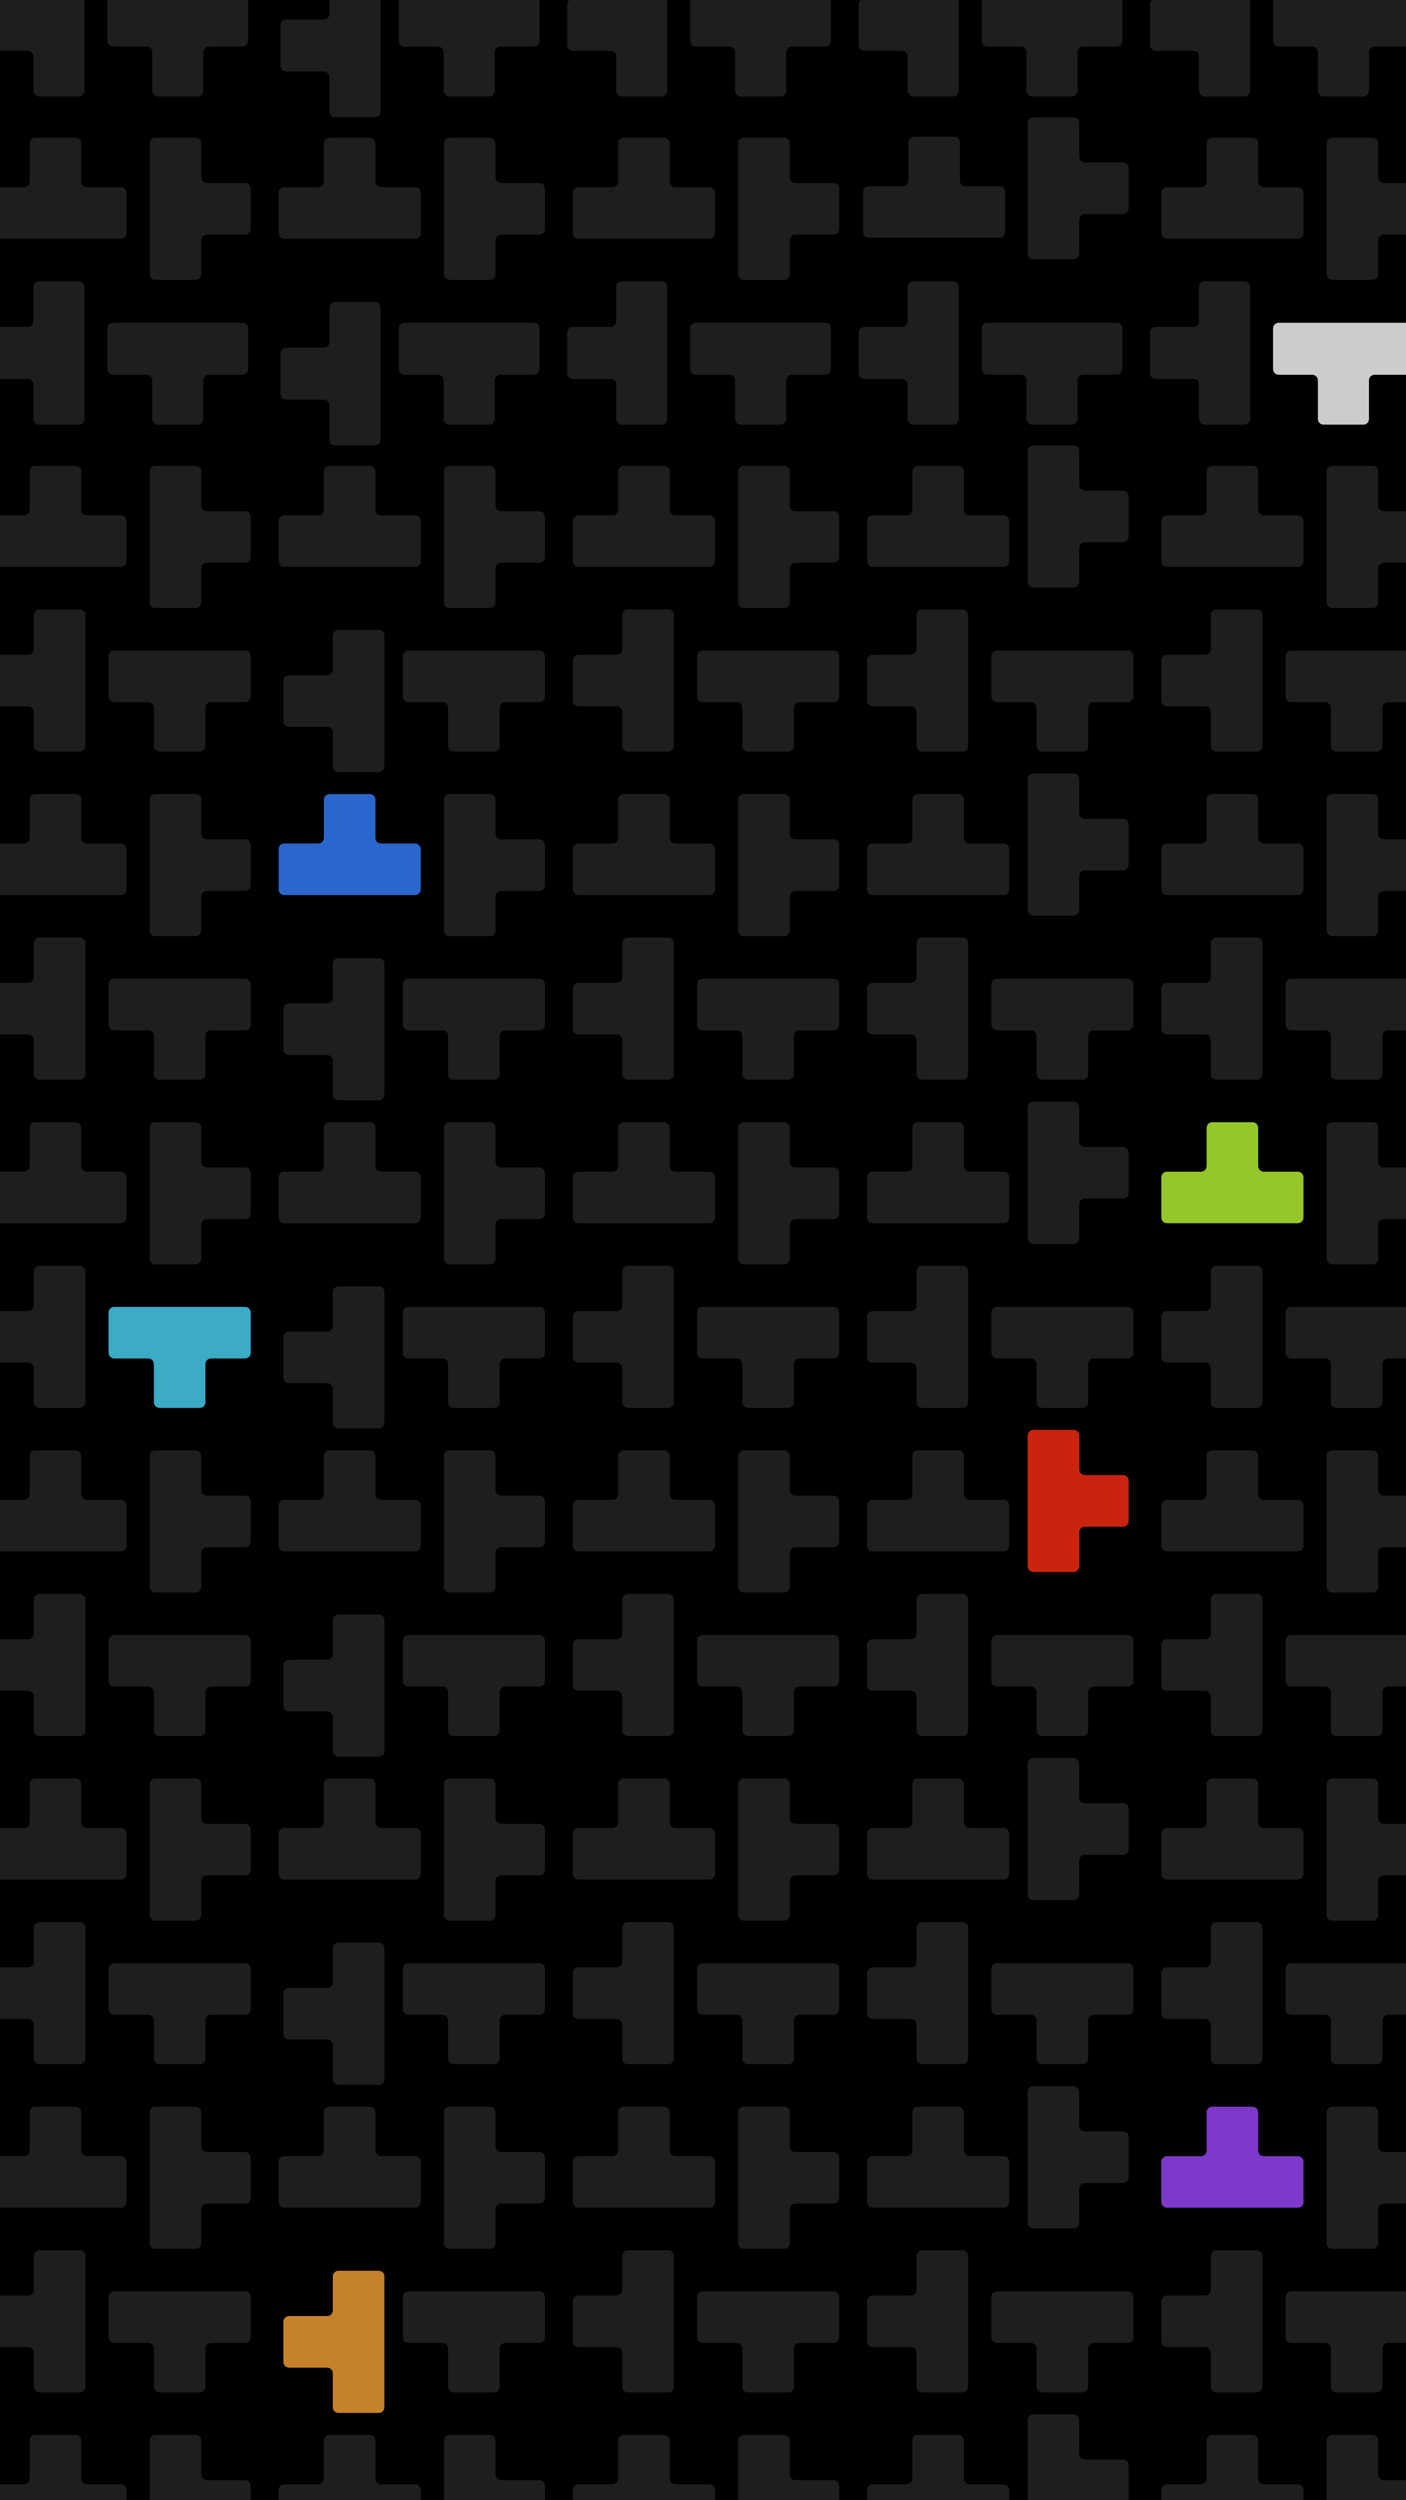 <svg width="360" height="640" viewBox="0 0 360 640" fill="none" xmlns="http://www.w3.org/2000/svg">
<rect width="360" height="640" fill="white"/>
<g clip-path="url(#clip0)">
<rect width="360" height="640" fill="white"/>
<rect x="-15" y="-15" width="392" height="709" fill="black"/>
<path d="M106.28 47.92H97.57C96.77 47.92 96.13 47.27 96.13 46.48V36.7C96.13 35.9 95.48 35.26 94.69 35.26H84.37C83.57 35.26 82.93 35.91 82.93 36.7V46.48C82.93 47.28 82.28 47.92 81.49 47.92H72.78C71.98 47.92 71.34 48.57 71.34 49.36V59.68C71.34 60.48 71.98 61.12 72.78 61.12H82.93H96.14H106.29C107.09 61.12 107.73 60.47 107.73 59.68V49.36C107.73 48.57 107.08 47.92 106.28 47.92Z" fill="white" fill-opacity="0.15"/>
<path d="M30.95 47.92H22.24C21.44 47.92 20.8 47.27 20.8 46.48V36.7C20.8 35.9 20.15 35.26 19.36 35.26H9.03C8.23 35.26 7.59 35.91 7.59 36.7V46.48C7.59 47.28 6.94 47.92 6.15 47.92H-2.56C-3.36 47.92 -4 48.57 -4 49.36V59.68C-4 60.48 -3.35 61.12 -2.56 61.12H7.59H20.8H30.95C31.75 61.12 32.39 60.47 32.39 59.68V49.36C32.39 48.57 31.74 47.92 30.95 47.92Z" fill="white" fill-opacity="0.15"/>
<path d="M51.53 70.2V61.5C51.53 60.7 52.18 60.06 52.97 60.06H62.75C63.55 60.06 64.19 59.41 64.19 58.62V48.29C64.19 47.49 63.54 46.85 62.75 46.85H52.97C52.17 46.85 51.53 46.2 51.53 45.41V36.7C51.53 35.9 50.88 35.26 50.09 35.26H39.76C38.96 35.26 38.32 35.91 38.32 36.7V46.85V60.06V70.2C38.32 71 38.96 71.64 39.76 71.64H50.08C50.88 71.65 51.53 71 51.53 70.2Z" fill="white" fill-opacity="0.15"/>
<path d="M332.3 47.92H323.59C322.79 47.92 322.15 47.27 322.15 46.48V36.7C322.15 35.9 321.5 35.26 320.71 35.26H310.39C309.59 35.26 308.95 35.91 308.95 36.7V46.48C308.95 47.28 308.3 47.92 307.51 47.92H298.8C298 47.92 297.36 48.57 297.36 49.36V59.68C297.36 60.48 298 61.12 298.8 61.12H308.95H322.16H332.31C333.11 61.12 333.75 60.47 333.75 59.68V49.36C333.74 48.57 333.1 47.92 332.3 47.92Z" fill="white" fill-opacity="0.15"/>
<path d="M352.88 70.2V61.5C352.88 60.7 353.53 60.06 354.32 60.06H364.1C364.9 60.06 365.54 59.41 365.54 58.62V48.29C365.54 47.49 364.9 46.85 364.1 46.85H354.32C353.53 46.85 352.88 46.2 352.88 45.41V36.7C352.88 35.9 352.23 35.26 351.44 35.26H341.12C340.32 35.26 339.68 35.91 339.68 36.7V46.85V60.06V70.2C339.68 71 340.32 71.64 341.12 71.64H351.44C352.24 71.65 352.88 71 352.88 70.2Z" fill="white" fill-opacity="0.15"/>
<path d="M255.94 47.66H247.23C246.43 47.66 245.79 47.01 245.79 46.22V36.44C245.79 35.64 245.14 35 244.35 35H234.03C233.23 35 232.59 35.65 232.59 36.44V46.22C232.59 47.02 231.94 47.66 231.15 47.66H222.44C221.64 47.66 221 48.31 221 49.1V59.42C221 60.22 221.64 60.86 222.44 60.86H232.59H245.8H255.95C256.75 60.86 257.39 60.21 257.39 59.42V49.1C257.38 48.31 256.74 47.66 255.94 47.66Z" fill="white" fill-opacity="0.15"/>
<path d="M276.33 64.95V56.24C276.33 55.44 276.98 54.8 277.77 54.8H287.55C288.35 54.8 288.99 54.15 288.99 53.36V43.03C288.99 42.23 288.35 41.59 287.55 41.59H277.77C276.98 41.59 276.33 40.94 276.33 40.15V31.44C276.33 30.64 275.68 30 274.89 30H264.57C263.77 30 263.13 30.65 263.13 31.44V41.59V54.8V64.95C263.13 65.75 263.77 66.39 264.57 66.39H274.89C275.69 66.39 276.33 65.74 276.33 64.95Z" fill="white" fill-opacity="0.15"/>
<path d="M181.62 47.92H172.91C172.11 47.92 171.47 47.27 171.47 46.48V36.7C171.47 35.9 170.82 35.26 170.03 35.26H159.71C158.91 35.26 158.27 35.91 158.27 36.7V46.48C158.27 47.28 157.62 47.92 156.83 47.92H148.12C147.32 47.92 146.68 48.57 146.68 49.36V59.68C146.68 60.48 147.32 61.12 148.12 61.12H158.27H171.48H181.63C182.43 61.12 183.07 60.47 183.07 59.68V49.36C183.06 48.57 182.42 47.92 181.62 47.92Z" fill="white" fill-opacity="0.15"/>
<path d="M202.21 70.2V61.5C202.21 60.7 202.86 60.06 203.65 60.06H213.43C214.23 60.06 214.87 59.41 214.87 58.62V48.29C214.87 47.49 214.22 46.85 213.43 46.85H203.65C202.85 46.85 202.21 46.2 202.21 45.41V36.7C202.21 35.9 201.56 35.26 200.77 35.26H190.45C189.65 35.26 189.01 35.91 189.01 36.7V46.85V60.06V70.2C189.01 71 189.66 71.64 190.45 71.64H200.77C201.56 71.65 202.21 71 202.21 70.2Z" fill="white" fill-opacity="0.15"/>
<path d="M126.87 70.2V61.5C126.87 60.7 127.52 60.06 128.31 60.06H138.09C138.89 60.06 139.53 59.41 139.53 58.62V48.29C139.53 47.49 138.89 46.85 138.09 46.85H128.31C127.51 46.85 126.87 46.2 126.87 45.41V36.7C126.87 35.9 126.22 35.26 125.43 35.26H115.1C114.3 35.26 113.66 35.91 113.66 36.7V46.85V60.06V70.2C113.66 71 114.3 71.64 115.1 71.64H125.42C126.22 71.65 126.87 71 126.87 70.2Z" fill="white" fill-opacity="0.15"/>
<g clip-path="url(#clip1)">
<path d="M332.3 131.92H323.59C322.79 131.92 322.15 131.27 322.15 130.48V120.7C322.15 119.9 321.5 119.26 320.71 119.26H310.39C309.59 119.26 308.95 119.91 308.95 120.7V130.48C308.95 131.28 308.3 131.92 307.51 131.92H298.8C298 131.92 297.36 132.57 297.36 133.36V143.68C297.36 144.48 298 145.12 298.8 145.12H308.95H322.16H332.31C333.11 145.12 333.75 144.47 333.75 143.68V133.36C333.74 132.57 333.1 131.92 332.3 131.92Z" fill="white" fill-opacity="0.15"/>
<path d="M352.88 154.2V145.5C352.88 144.7 353.53 144.06 354.32 144.06H364.1C364.9 144.06 365.54 143.41 365.54 142.62V132.29C365.54 131.49 364.9 130.85 364.1 130.85H354.32C353.53 130.85 352.88 130.2 352.88 129.41V120.7C352.88 119.9 352.23 119.26 351.44 119.26H341.12C340.32 119.26 339.68 119.91 339.68 120.7V130.85V144.06V154.2C339.68 155 340.32 155.64 341.12 155.64H351.44C352.24 155.65 352.88 155 352.88 154.2Z" fill="white" fill-opacity="0.15"/>
<path d="M256.96 131.92H248.25C247.45 131.92 246.81 131.27 246.81 130.48V120.7C246.81 119.9 246.16 119.26 245.37 119.26H235.05C234.25 119.26 233.61 119.91 233.61 120.7V130.48C233.61 131.28 232.96 131.92 232.17 131.92H223.46C222.66 131.92 222.02 132.57 222.02 133.36V143.68C222.02 144.48 222.66 145.12 223.46 145.12H233.61H246.82H256.97C257.77 145.12 258.41 144.47 258.41 143.68V133.36C258.4 132.57 257.76 131.92 256.96 131.92Z" fill="white" fill-opacity="0.15"/>
<path d="M276.33 148.95V140.24C276.33 139.44 276.98 138.8 277.77 138.8H287.55C288.35 138.8 288.99 138.15 288.99 137.36V127.03C288.99 126.23 288.35 125.59 287.55 125.59H277.77C276.98 125.59 276.33 124.94 276.33 124.15V115.44C276.33 114.64 275.68 114 274.89 114H264.57C263.77 114 263.13 114.65 263.13 115.44V125.59V138.8V148.95C263.13 149.75 263.77 150.39 264.57 150.39H274.89C275.69 150.39 276.33 149.74 276.33 148.95Z" fill="white" fill-opacity="0.15"/>
<path d="M181.62 131.92H172.91C172.11 131.92 171.47 131.27 171.47 130.48V120.7C171.47 119.9 170.82 119.26 170.03 119.26H159.71C158.91 119.26 158.27 119.91 158.27 120.7V130.48C158.27 131.28 157.62 131.92 156.83 131.92H148.12C147.32 131.92 146.68 132.57 146.68 133.36V143.68C146.68 144.48 147.32 145.12 148.12 145.12H158.27H171.48H181.63C182.43 145.12 183.07 144.47 183.07 143.68V133.36C183.06 132.57 182.42 131.92 181.62 131.92Z" fill="white" fill-opacity="0.15"/>
<path d="M202.21 154.2V145.5C202.21 144.7 202.86 144.06 203.65 144.06H213.43C214.23 144.06 214.87 143.41 214.87 142.62V132.29C214.87 131.49 214.22 130.85 213.43 130.85H203.65C202.85 130.85 202.21 130.2 202.21 129.41V120.7C202.21 119.9 201.56 119.26 200.77 119.26H190.45C189.65 119.26 189.01 119.91 189.01 120.7V130.85V144.06V154.2C189.01 155 189.66 155.64 190.45 155.64H200.77C201.56 155.65 202.21 155 202.21 154.2Z" fill="white" fill-opacity="0.15"/>
<path d="M106.28 131.92H97.57C96.77 131.92 96.13 131.27 96.13 130.48V120.7C96.13 119.9 95.48 119.26 94.69 119.26H84.37C83.57 119.26 82.93 119.91 82.93 120.7V130.48C82.93 131.28 82.28 131.92 81.49 131.92H72.78C71.98 131.92 71.34 132.57 71.34 133.36V143.68C71.34 144.48 71.98 145.12 72.78 145.12H82.93H96.14H106.29C107.09 145.12 107.73 144.47 107.73 143.68V133.36C107.73 132.57 107.08 131.92 106.28 131.92Z" fill="white" fill-opacity="0.15"/>
<path d="M126.87 154.2V145.5C126.87 144.7 127.52 144.06 128.31 144.06H138.09C138.89 144.06 139.53 143.41 139.53 142.62V132.29C139.53 131.49 138.89 130.85 138.09 130.85H128.31C127.51 130.85 126.87 130.2 126.87 129.41V120.7C126.87 119.9 126.22 119.26 125.43 119.26H115.1C114.3 119.26 113.66 119.91 113.66 120.7V130.85V144.06V154.2C113.66 155 114.3 155.64 115.1 155.64H125.42C126.22 155.65 126.87 155 126.87 154.2Z" fill="white" fill-opacity="0.15"/>
<path d="M30.95 131.92H22.24C21.44 131.92 20.8 131.27 20.8 130.48V120.7C20.8 119.9 20.15 119.26 19.36 119.26H9.03C8.23 119.26 7.59 119.91 7.59 120.7V130.48C7.59 131.28 6.94 131.92 6.15 131.92H-2.56C-3.36 131.92 -4 132.57 -4 133.36V143.68C-4 144.48 -3.35 145.12 -2.56 145.12H7.59H20.8H30.95C31.75 145.12 32.39 144.47 32.39 143.68V133.36C32.39 132.57 31.74 131.92 30.95 131.92Z" fill="white" fill-opacity="0.15"/>
<path d="M51.53 154.2V145.5C51.53 144.7 52.18 144.06 52.97 144.06H62.75C63.55 144.06 64.19 143.41 64.19 142.62V132.29C64.19 131.49 63.54 130.85 62.75 130.85H52.97C52.17 130.85 51.53 130.2 51.53 129.41V120.7C51.53 119.9 50.88 119.26 50.09 119.26H39.76C38.96 119.26 38.32 119.91 38.32 120.7V130.85V144.06V154.2C38.32 155 38.96 155.64 39.76 155.64H50.08C50.88 155.65 51.53 155 51.53 154.2Z" fill="white" fill-opacity="0.15"/>
</g>
<g clip-path="url(#clip2)">
<path d="M332.3 215.92H323.59C322.79 215.92 322.15 215.27 322.15 214.48V204.7C322.15 203.9 321.5 203.26 320.71 203.26H310.39C309.59 203.26 308.95 203.91 308.95 204.7V214.48C308.95 215.28 308.3 215.92 307.51 215.92H298.8C298 215.92 297.36 216.57 297.36 217.36V227.68C297.36 228.48 298 229.12 298.8 229.12H308.95H322.16H332.31C333.11 229.12 333.75 228.47 333.75 227.68V217.36C333.74 216.57 333.1 215.92 332.3 215.92Z" fill="white" fill-opacity="0.15"/>
<path d="M352.88 238.2V229.5C352.88 228.7 353.53 228.06 354.32 228.06H364.1C364.9 228.06 365.54 227.41 365.54 226.62V216.29C365.54 215.49 364.9 214.85 364.1 214.85H354.32C353.53 214.85 352.88 214.2 352.88 213.41V204.7C352.88 203.9 352.23 203.26 351.44 203.26H341.12C340.32 203.26 339.68 203.91 339.68 204.7V214.85V228.06V238.2C339.68 239 340.32 239.64 341.12 239.64H351.44C352.24 239.65 352.88 239 352.88 238.2Z" fill="white" fill-opacity="0.15"/>
<path d="M256.96 215.92H248.25C247.45 215.92 246.81 215.27 246.81 214.48V204.7C246.81 203.9 246.16 203.26 245.37 203.26H235.05C234.25 203.26 233.61 203.91 233.61 204.7V214.48C233.61 215.28 232.96 215.92 232.17 215.92H223.46C222.66 215.92 222.02 216.57 222.02 217.36V227.68C222.02 228.48 222.66 229.12 223.46 229.12H233.61H246.82H256.97C257.77 229.12 258.41 228.47 258.41 227.68V217.36C258.4 216.57 257.76 215.92 256.96 215.92Z" fill="white" fill-opacity="0.15"/>
<path d="M276.33 232.95V224.24C276.33 223.44 276.98 222.8 277.77 222.8H287.55C288.35 222.8 288.99 222.15 288.99 221.36V211.03C288.99 210.23 288.35 209.59 287.55 209.59H277.77C276.98 209.59 276.33 208.94 276.33 208.15V199.44C276.33 198.64 275.68 198 274.89 198H264.57C263.77 198 263.13 198.65 263.13 199.44V209.59V222.8V232.95C263.13 233.75 263.77 234.39 264.57 234.39H274.89C275.69 234.39 276.33 233.74 276.33 232.95Z" fill="white" fill-opacity="0.15"/>
<path d="M181.62 215.92H172.91C172.11 215.92 171.47 215.27 171.47 214.48V204.7C171.47 203.9 170.82 203.26 170.03 203.26H159.71C158.91 203.26 158.27 203.91 158.27 204.7V214.48C158.27 215.28 157.62 215.92 156.83 215.92H148.12C147.32 215.92 146.68 216.57 146.68 217.36V227.68C146.68 228.48 147.32 229.12 148.12 229.12H158.27H171.48H181.63C182.43 229.12 183.07 228.47 183.07 227.68V217.36C183.06 216.57 182.42 215.92 181.62 215.92Z" fill="white" fill-opacity="0.15"/>
<path d="M202.21 238.2V229.5C202.21 228.7 202.86 228.06 203.65 228.06H213.43C214.23 228.06 214.87 227.41 214.87 226.62V216.29C214.87 215.49 214.22 214.85 213.43 214.85H203.65C202.85 214.85 202.21 214.2 202.21 213.41V204.7C202.21 203.9 201.56 203.26 200.77 203.26H190.45C189.65 203.26 189.01 203.91 189.01 204.7V214.85V228.06V238.2C189.01 239 189.66 239.64 190.45 239.64H200.77C201.56 239.65 202.21 239 202.21 238.2Z" fill="white" fill-opacity="0.15"/>
<path d="M106.28 215.92H97.57C96.77 215.92 96.13 215.27 96.13 214.48V204.7C96.13 203.9 95.48 203.26 94.69 203.26H84.37C83.57 203.26 82.93 203.91 82.93 204.7V214.48C82.93 215.28 82.28 215.92 81.49 215.92H72.78C71.98 215.92 71.34 216.57 71.34 217.36V227.68C71.34 228.48 71.98 229.12 72.78 229.12H82.93H96.14H106.29C107.09 229.12 107.73 228.47 107.73 227.68V217.36C107.73 216.57 107.08 215.92 106.28 215.92Z" fill="#367FFF"/>
<path d="M126.87 238.2V229.5C126.87 228.7 127.52 228.06 128.31 228.06H138.09C138.89 228.06 139.53 227.41 139.53 226.62V216.29C139.53 215.49 138.89 214.85 138.09 214.85H128.31C127.51 214.85 126.87 214.2 126.87 213.41V204.7C126.87 203.9 126.22 203.26 125.43 203.26H115.1C114.3 203.26 113.66 203.91 113.66 204.7V214.85V228.06V238.2C113.66 239 114.3 239.64 115.1 239.64H125.42C126.22 239.65 126.87 239 126.87 238.2Z" fill="white" fill-opacity="0.15"/>
<path d="M30.95 215.92H22.24C21.44 215.92 20.8 215.27 20.8 214.48V204.7C20.8 203.9 20.15 203.26 19.36 203.26H9.03C8.23 203.26 7.59 203.91 7.59 204.7V214.48C7.59 215.28 6.94 215.92 6.15 215.92H-2.56C-3.36 215.92 -4 216.57 -4 217.36V227.68C-4 228.48 -3.35 229.12 -2.56 229.12H7.59H20.8H30.95C31.75 229.12 32.39 228.47 32.39 227.68V217.36C32.39 216.57 31.74 215.92 30.95 215.92Z" fill="white" fill-opacity="0.15"/>
<path d="M51.53 238.2V229.5C51.53 228.7 52.18 228.06 52.97 228.06H62.75C63.55 228.06 64.19 227.41 64.19 226.62V216.29C64.19 215.49 63.54 214.85 62.75 214.85H52.97C52.17 214.85 51.53 214.2 51.53 213.41V204.7C51.53 203.9 50.88 203.26 50.09 203.26H39.76C38.96 203.26 38.32 203.91 38.32 204.7V214.85V228.06V238.2C38.32 239 38.96 239.64 39.76 239.64H50.08C50.88 239.65 51.53 239 51.53 238.2Z" fill="white" fill-opacity="0.15"/>
</g>
<g clip-path="url(#clip3)">
<path d="M332.3 299.92H323.59C322.79 299.92 322.15 299.27 322.15 298.48V288.7C322.15 287.9 321.5 287.26 320.71 287.26H310.39C309.59 287.26 308.95 287.91 308.95 288.7V298.48C308.95 299.28 308.3 299.92 307.51 299.92H298.8C298 299.92 297.36 300.57 297.36 301.36V311.68C297.36 312.48 298 313.12 298.8 313.12H308.95H322.16H332.31C333.11 313.12 333.75 312.47 333.75 311.68V301.36C333.74 300.57 333.1 299.92 332.3 299.92Z" fill="#BAF734"/>
<path d="M352.88 322.2V313.5C352.88 312.7 353.53 312.06 354.32 312.06H364.1C364.9 312.06 365.54 311.41 365.54 310.62V300.29C365.54 299.49 364.9 298.85 364.1 298.85H354.32C353.53 298.85 352.88 298.2 352.88 297.41V288.7C352.88 287.9 352.23 287.26 351.44 287.26H341.12C340.32 287.26 339.68 287.91 339.68 288.7V298.85V312.06V322.2C339.68 323 340.32 323.64 341.12 323.64H351.44C352.24 323.65 352.88 323 352.88 322.2Z" fill="white" fill-opacity="0.15"/>
<path d="M256.96 299.92H248.25C247.45 299.92 246.81 299.27 246.81 298.48V288.7C246.81 287.9 246.16 287.26 245.37 287.26H235.05C234.25 287.26 233.61 287.91 233.61 288.7V298.48C233.61 299.28 232.96 299.92 232.17 299.92H223.46C222.66 299.92 222.02 300.57 222.02 301.36V311.68C222.02 312.48 222.66 313.12 223.46 313.12H233.61H246.82H256.97C257.77 313.12 258.41 312.47 258.41 311.68V301.36C258.4 300.57 257.76 299.92 256.96 299.92Z" fill="white" fill-opacity="0.15"/>
<path d="M276.33 316.95V308.24C276.33 307.44 276.98 306.8 277.77 306.8H287.55C288.35 306.8 288.99 306.15 288.99 305.36V295.03C288.99 294.23 288.35 293.59 287.55 293.59H277.77C276.98 293.59 276.33 292.94 276.33 292.15V283.44C276.33 282.64 275.68 282 274.89 282H264.57C263.77 282 263.13 282.65 263.13 283.44V293.59V306.8V316.95C263.13 317.75 263.77 318.39 264.57 318.39H274.89C275.69 318.39 276.33 317.74 276.33 316.95Z" fill="white" fill-opacity="0.15"/>
<path d="M181.62 299.92H172.91C172.11 299.92 171.47 299.27 171.47 298.48V288.7C171.47 287.9 170.82 287.26 170.03 287.26H159.71C158.91 287.26 158.27 287.91 158.27 288.7V298.48C158.27 299.28 157.62 299.92 156.83 299.92H148.12C147.32 299.92 146.68 300.57 146.68 301.36V311.68C146.68 312.48 147.32 313.12 148.12 313.12H158.27H171.48H181.63C182.43 313.12 183.07 312.47 183.07 311.68V301.36C183.06 300.57 182.42 299.92 181.62 299.92Z" fill="white" fill-opacity="0.15"/>
<path d="M202.21 322.2V313.5C202.21 312.7 202.86 312.06 203.65 312.06H213.43C214.23 312.06 214.87 311.41 214.87 310.62V300.29C214.87 299.49 214.22 298.85 213.43 298.85H203.65C202.85 298.85 202.21 298.2 202.21 297.41V288.7C202.21 287.9 201.56 287.26 200.77 287.26H190.45C189.65 287.26 189.01 287.91 189.01 288.7V298.85V312.06V322.2C189.01 323 189.66 323.64 190.45 323.64H200.77C201.56 323.65 202.21 323 202.21 322.2Z" fill="white" fill-opacity="0.15"/>
<path d="M106.28 299.92H97.57C96.77 299.92 96.13 299.27 96.13 298.48V288.7C96.13 287.9 95.48 287.26 94.69 287.26H84.37C83.57 287.26 82.93 287.91 82.93 288.7V298.48C82.93 299.28 82.28 299.92 81.49 299.92H72.78C71.98 299.92 71.34 300.57 71.34 301.36V311.68C71.34 312.48 71.98 313.12 72.78 313.12H82.93H96.14H106.29C107.09 313.12 107.73 312.47 107.73 311.68V301.36C107.73 300.57 107.08 299.92 106.28 299.92Z" fill="white" fill-opacity="0.15"/>
<path d="M126.87 322.2V313.5C126.87 312.7 127.52 312.06 128.31 312.06H138.09C138.89 312.06 139.53 311.41 139.53 310.62V300.29C139.53 299.49 138.89 298.85 138.09 298.85H128.31C127.51 298.85 126.87 298.2 126.87 297.41V288.7C126.87 287.9 126.22 287.26 125.43 287.26H115.1C114.3 287.26 113.66 287.91 113.66 288.7V298.85V312.06V322.2C113.66 323 114.3 323.64 115.1 323.64H125.42C126.22 323.65 126.87 323 126.87 322.2Z" fill="white" fill-opacity="0.15"/>
<path d="M30.95 299.92H22.24C21.44 299.92 20.8 299.27 20.8 298.48V288.7C20.8 287.9 20.15 287.26 19.36 287.26H9.03C8.23 287.26 7.59 287.91 7.59 288.7V298.48C7.59 299.28 6.94 299.92 6.15 299.92H-2.56C-3.36 299.92 -4 300.57 -4 301.36V311.68C-4 312.48 -3.35 313.12 -2.56 313.12H7.59H20.8H30.95C31.75 313.12 32.39 312.47 32.39 311.68V301.36C32.39 300.57 31.74 299.92 30.95 299.92Z" fill="white" fill-opacity="0.15"/>
<path d="M51.53 322.2V313.5C51.53 312.7 52.18 312.06 52.97 312.06H62.75C63.55 312.06 64.19 311.41 64.19 310.62V300.29C64.19 299.49 63.54 298.85 62.75 298.85H52.97C52.17 298.85 51.53 298.2 51.53 297.41V288.7C51.53 287.9 50.88 287.26 50.09 287.26H39.76C38.96 287.26 38.32 287.91 38.32 288.7V298.85V312.06V322.2C38.32 323 38.96 323.64 39.76 323.64H50.08C50.88 323.65 51.53 323 51.53 322.2Z" fill="white" fill-opacity="0.15"/>
</g>
<g clip-path="url(#clip4)">
<path d="M332.3 383.92H323.59C322.79 383.92 322.15 383.27 322.15 382.48V372.7C322.15 371.9 321.5 371.26 320.71 371.26H310.39C309.59 371.26 308.95 371.91 308.95 372.7V382.48C308.95 383.28 308.3 383.92 307.51 383.92H298.8C298 383.92 297.36 384.57 297.36 385.36V395.68C297.36 396.48 298 397.12 298.8 397.12H308.95H322.16H332.31C333.11 397.12 333.75 396.47 333.75 395.68V385.36C333.74 384.57 333.1 383.92 332.3 383.92Z" fill="white" fill-opacity="0.15"/>
<path d="M352.88 406.2V397.5C352.88 396.7 353.53 396.06 354.32 396.06H364.1C364.9 396.06 365.54 395.41 365.54 394.62V384.29C365.54 383.49 364.9 382.85 364.1 382.85H354.32C353.53 382.85 352.88 382.2 352.88 381.41V372.7C352.88 371.9 352.23 371.26 351.44 371.26H341.12C340.32 371.26 339.68 371.91 339.68 372.7V382.85V396.06V406.2C339.68 407 340.32 407.64 341.12 407.64H351.44C352.24 407.65 352.88 407 352.88 406.2Z" fill="white" fill-opacity="0.15"/>
<path d="M256.96 383.92H248.25C247.45 383.92 246.81 383.27 246.81 382.48V372.7C246.81 371.9 246.16 371.26 245.37 371.26H235.05C234.25 371.26 233.61 371.91 233.61 372.7V382.48C233.61 383.28 232.96 383.92 232.17 383.92H223.46C222.66 383.92 222.02 384.57 222.02 385.36V395.68C222.02 396.48 222.66 397.12 223.46 397.12H233.61H246.82H256.97C257.77 397.12 258.41 396.47 258.41 395.68V385.36C258.4 384.57 257.76 383.92 256.96 383.92Z" fill="white" fill-opacity="0.15"/>
<path d="M276.33 400.95V392.24C276.33 391.44 276.98 390.8 277.77 390.8H287.55C288.35 390.8 288.99 390.15 288.99 389.36V379.03C288.99 378.23 288.35 377.59 287.55 377.59H277.77C276.98 377.59 276.33 376.94 276.33 376.15V367.44C276.33 366.64 275.68 366 274.89 366H264.57C263.77 366 263.13 366.65 263.13 367.44V377.59V390.8V400.95C263.13 401.75 263.77 402.39 264.57 402.39H274.89C275.69 402.39 276.33 401.74 276.33 400.95Z" fill="#FB2D11"/>
<path d="M181.62 383.92H172.91C172.11 383.92 171.47 383.27 171.47 382.48V372.7C171.47 371.9 170.82 371.26 170.03 371.26H159.71C158.91 371.26 158.27 371.91 158.27 372.7V382.48C158.27 383.28 157.62 383.92 156.83 383.92H148.12C147.32 383.92 146.68 384.57 146.68 385.36V395.68C146.68 396.48 147.32 397.12 148.12 397.12H158.27H171.48H181.63C182.43 397.12 183.07 396.47 183.07 395.68V385.36C183.06 384.57 182.42 383.92 181.62 383.92Z" fill="white" fill-opacity="0.15"/>
<path d="M202.21 406.2V397.5C202.21 396.7 202.86 396.06 203.65 396.06H213.43C214.23 396.06 214.87 395.41 214.87 394.62V384.29C214.87 383.49 214.22 382.85 213.43 382.85H203.65C202.85 382.85 202.21 382.2 202.21 381.41V372.7C202.21 371.9 201.56 371.26 200.77 371.26H190.45C189.65 371.26 189.01 371.91 189.01 372.7V382.85V396.06V406.2C189.01 407 189.66 407.64 190.45 407.64H200.77C201.56 407.65 202.21 407 202.21 406.2Z" fill="white" fill-opacity="0.15"/>
<path d="M106.28 383.92H97.57C96.77 383.92 96.13 383.27 96.13 382.48V372.7C96.13 371.9 95.48 371.26 94.69 371.26H84.37C83.57 371.26 82.93 371.91 82.93 372.7V382.48C82.93 383.28 82.28 383.92 81.49 383.92H72.78C71.98 383.92 71.34 384.57 71.34 385.36V395.68C71.34 396.48 71.98 397.12 72.78 397.12H82.93H96.14H106.29C107.09 397.12 107.73 396.47 107.73 395.68V385.36C107.73 384.57 107.08 383.92 106.28 383.92Z" fill="white" fill-opacity="0.15"/>
<path d="M126.87 406.2V397.5C126.87 396.7 127.52 396.06 128.31 396.06H138.09C138.89 396.06 139.53 395.41 139.53 394.62V384.29C139.53 383.49 138.89 382.85 138.09 382.85H128.31C127.51 382.85 126.87 382.2 126.87 381.41V372.7C126.87 371.9 126.22 371.26 125.43 371.26H115.1C114.3 371.26 113.66 371.91 113.66 372.7V382.85V396.06V406.2C113.66 407 114.3 407.64 115.1 407.64H125.42C126.22 407.65 126.87 407 126.87 406.2Z" fill="white" fill-opacity="0.15"/>
<path d="M30.95 383.92H22.24C21.44 383.92 20.8 383.27 20.8 382.48V372.7C20.8 371.9 20.15 371.26 19.36 371.26H9.03C8.23 371.26 7.59 371.91 7.59 372.7V382.48C7.59 383.28 6.94 383.92 6.15 383.92H-2.56C-3.36 383.92 -4 384.57 -4 385.36V395.68C-4 396.48 -3.35 397.12 -2.56 397.12H7.59H20.8H30.95C31.75 397.12 32.39 396.47 32.39 395.68V385.36C32.39 384.57 31.74 383.92 30.95 383.92Z" fill="white" fill-opacity="0.15"/>
<path d="M51.53 406.2V397.5C51.53 396.7 52.18 396.06 52.97 396.06H62.75C63.55 396.06 64.19 395.41 64.19 394.62V384.29C64.19 383.49 63.54 382.85 62.75 382.85H52.97C52.17 382.85 51.53 382.2 51.53 381.41V372.7C51.53 371.9 50.88 371.26 50.09 371.26H39.76C38.96 371.26 38.32 371.91 38.32 372.7V382.85V396.06V406.2C38.32 407 38.96 407.64 39.76 407.64H50.08C50.88 407.65 51.53 407 51.53 406.2Z" fill="white" fill-opacity="0.15"/>
</g>
<g clip-path="url(#clip5)">
<path d="M332.3 467.92H323.59C322.79 467.92 322.15 467.27 322.15 466.48V456.7C322.15 455.9 321.5 455.26 320.71 455.26H310.39C309.59 455.26 308.95 455.91 308.95 456.7V466.48C308.95 467.28 308.3 467.92 307.51 467.92H298.8C298 467.92 297.36 468.57 297.36 469.36V479.68C297.36 480.48 298 481.12 298.8 481.12H308.95H322.16H332.31C333.11 481.12 333.75 480.47 333.75 479.68V469.36C333.74 468.57 333.1 467.92 332.3 467.92Z" fill="white" fill-opacity="0.15"/>
<path d="M352.88 490.2V481.5C352.88 480.7 353.53 480.06 354.32 480.06H364.1C364.9 480.06 365.54 479.41 365.54 478.62V468.29C365.54 467.49 364.9 466.85 364.1 466.85H354.32C353.53 466.85 352.88 466.2 352.88 465.41V456.7C352.88 455.9 352.23 455.26 351.44 455.26H341.12C340.32 455.26 339.68 455.91 339.68 456.7V466.85V480.06V490.2C339.68 491 340.32 491.64 341.12 491.64H351.44C352.24 491.65 352.88 491 352.88 490.2Z" fill="white" fill-opacity="0.15"/>
<path d="M256.96 467.92H248.25C247.45 467.92 246.81 467.27 246.81 466.48V456.7C246.81 455.9 246.16 455.26 245.37 455.26H235.05C234.25 455.26 233.61 455.91 233.61 456.7V466.48C233.61 467.28 232.96 467.92 232.17 467.92H223.46C222.66 467.92 222.02 468.57 222.02 469.36V479.68C222.02 480.48 222.66 481.12 223.46 481.12H233.61H246.82H256.97C257.77 481.12 258.41 480.47 258.41 479.68V469.36C258.4 468.57 257.76 467.92 256.96 467.92Z" fill="white" fill-opacity="0.15"/>
<path d="M276.33 484.95V476.24C276.33 475.44 276.98 474.8 277.77 474.8H287.55C288.35 474.8 288.99 474.15 288.99 473.36V463.03C288.99 462.23 288.35 461.59 287.55 461.59H277.77C276.98 461.59 276.33 460.94 276.33 460.15V451.44C276.33 450.64 275.68 450 274.89 450H264.57C263.77 450 263.13 450.65 263.13 451.44V461.59V474.8V484.95C263.13 485.75 263.77 486.39 264.57 486.39H274.89C275.69 486.39 276.33 485.74 276.33 484.95Z" fill="white" fill-opacity="0.15"/>
<path d="M181.62 467.92H172.91C172.11 467.92 171.47 467.27 171.47 466.48V456.7C171.47 455.9 170.82 455.26 170.03 455.26H159.71C158.91 455.26 158.27 455.91 158.27 456.7V466.48C158.27 467.28 157.62 467.92 156.83 467.92H148.12C147.32 467.92 146.68 468.57 146.68 469.36V479.68C146.68 480.48 147.32 481.12 148.12 481.12H158.27H171.48H181.63C182.43 481.12 183.07 480.47 183.07 479.68V469.36C183.06 468.57 182.42 467.92 181.62 467.92Z" fill="white" fill-opacity="0.15"/>
<path d="M202.21 490.2V481.5C202.21 480.7 202.86 480.06 203.65 480.06H213.43C214.23 480.06 214.87 479.41 214.87 478.62V468.29C214.87 467.49 214.22 466.85 213.43 466.85H203.65C202.85 466.85 202.21 466.2 202.21 465.41V456.7C202.21 455.9 201.56 455.26 200.77 455.26H190.45C189.65 455.26 189.01 455.91 189.01 456.7V466.85V480.06V490.2C189.01 491 189.66 491.64 190.45 491.64H200.77C201.56 491.65 202.21 491 202.21 490.2Z" fill="white" fill-opacity="0.15"/>
<path d="M106.28 467.92H97.57C96.77 467.92 96.13 467.27 96.13 466.48V456.7C96.13 455.9 95.48 455.26 94.69 455.26H84.37C83.57 455.26 82.93 455.91 82.93 456.7V466.48C82.93 467.28 82.28 467.92 81.49 467.92H72.78C71.98 467.92 71.34 468.57 71.34 469.36V479.68C71.34 480.48 71.98 481.12 72.78 481.12H82.93H96.14H106.29C107.09 481.12 107.73 480.47 107.73 479.68V469.36C107.73 468.57 107.08 467.92 106.28 467.92Z" fill="white" fill-opacity="0.15"/>
<path d="M126.87 490.2V481.5C126.87 480.7 127.52 480.06 128.31 480.06H138.09C138.89 480.06 139.53 479.41 139.53 478.62V468.29C139.53 467.49 138.89 466.85 138.09 466.85H128.31C127.51 466.85 126.87 466.2 126.87 465.41V456.7C126.87 455.9 126.22 455.26 125.43 455.26H115.1C114.3 455.26 113.66 455.91 113.66 456.7V466.85V480.06V490.2C113.66 491 114.3 491.64 115.1 491.64H125.42C126.22 491.65 126.87 491 126.87 490.2Z" fill="white" fill-opacity="0.15"/>
<path d="M30.95 467.92H22.24C21.44 467.92 20.8 467.27 20.8 466.48V456.7C20.8 455.9 20.15 455.26 19.36 455.26H9.03C8.23 455.26 7.59 455.91 7.59 456.7V466.48C7.59 467.28 6.94 467.92 6.15 467.92H-2.56C-3.36 467.92 -4 468.57 -4 469.36V479.68C-4 480.48 -3.35 481.12 -2.56 481.12H7.59H20.8H30.95C31.75 481.12 32.39 480.47 32.39 479.68V469.36C32.39 468.57 31.74 467.92 30.95 467.92Z" fill="white" fill-opacity="0.15"/>
<path d="M51.53 490.2V481.5C51.53 480.7 52.18 480.06 52.97 480.06H62.75C63.55 480.06 64.19 479.41 64.19 478.62V468.29C64.19 467.49 63.54 466.85 62.75 466.85H52.97C52.17 466.85 51.53 466.2 51.53 465.41V456.7C51.53 455.9 50.88 455.26 50.09 455.26H39.76C38.96 455.26 38.32 455.91 38.32 456.7V466.85V480.06V490.2C38.32 491 38.96 491.64 39.76 491.64H50.08C50.88 491.65 51.53 491 51.53 490.2Z" fill="white" fill-opacity="0.15"/>
</g>
<g clip-path="url(#clip6)">
<path d="M332.3 551.92H323.59C322.79 551.92 322.15 551.27 322.15 550.48V540.7C322.15 539.9 321.5 539.26 320.71 539.26H310.39C309.59 539.26 308.95 539.91 308.95 540.7V550.48C308.95 551.28 308.3 551.92 307.51 551.92H298.8C298 551.92 297.36 552.57 297.36 553.36V563.68C297.36 564.48 298 565.12 298.8 565.12H308.95H322.16H332.31C333.11 565.12 333.75 564.47 333.75 563.68V553.36C333.74 552.57 333.1 551.92 332.3 551.92Z" fill="#9F47FC"/>
<path d="M352.88 574.2V565.5C352.88 564.7 353.53 564.06 354.32 564.06H364.1C364.9 564.06 365.54 563.41 365.54 562.62V552.29C365.54 551.49 364.9 550.85 364.1 550.85H354.32C353.53 550.85 352.88 550.2 352.88 549.41V540.7C352.88 539.9 352.23 539.26 351.44 539.26H341.12C340.32 539.26 339.68 539.91 339.68 540.7V550.85V564.06V574.2C339.68 575 340.32 575.64 341.12 575.64H351.44C352.24 575.65 352.88 575 352.88 574.2Z" fill="white" fill-opacity="0.15"/>
<path d="M256.96 551.92H248.25C247.45 551.92 246.81 551.27 246.81 550.48V540.7C246.81 539.9 246.16 539.26 245.37 539.26H235.05C234.25 539.26 233.61 539.91 233.61 540.7V550.48C233.61 551.28 232.96 551.92 232.17 551.92H223.46C222.66 551.92 222.02 552.57 222.02 553.36V563.68C222.02 564.48 222.66 565.12 223.46 565.12H233.61H246.82H256.97C257.77 565.12 258.41 564.47 258.41 563.68V553.36C258.4 552.57 257.76 551.92 256.96 551.92Z" fill="white" fill-opacity="0.15"/>
<path d="M276.33 568.95V560.24C276.33 559.44 276.98 558.8 277.77 558.8H287.55C288.35 558.8 288.99 558.15 288.99 557.36V547.03C288.99 546.23 288.35 545.59 287.55 545.59H277.77C276.98 545.59 276.33 544.94 276.33 544.15V535.44C276.33 534.64 275.68 534 274.89 534H264.57C263.77 534 263.13 534.65 263.13 535.44V545.59V558.8V568.95C263.13 569.75 263.77 570.39 264.57 570.39H274.89C275.69 570.39 276.33 569.74 276.33 568.95Z" fill="white" fill-opacity="0.15"/>
<path d="M181.62 551.92H172.91C172.11 551.92 171.47 551.27 171.47 550.48V540.7C171.47 539.9 170.82 539.26 170.03 539.26H159.71C158.91 539.26 158.27 539.91 158.27 540.7V550.48C158.27 551.28 157.62 551.92 156.83 551.92H148.12C147.32 551.92 146.68 552.57 146.68 553.36V563.68C146.68 564.48 147.32 565.12 148.12 565.12H158.27H171.48H181.63C182.43 565.12 183.07 564.47 183.07 563.68V553.36C183.06 552.57 182.42 551.92 181.62 551.92Z" fill="white" fill-opacity="0.15"/>
<path d="M202.21 574.2V565.5C202.21 564.7 202.86 564.06 203.65 564.06H213.43C214.23 564.06 214.87 563.41 214.87 562.62V552.29C214.87 551.49 214.22 550.85 213.43 550.85H203.65C202.85 550.85 202.21 550.2 202.21 549.41V540.7C202.21 539.9 201.56 539.26 200.77 539.26H190.45C189.65 539.26 189.01 539.91 189.01 540.7V550.85V564.06V574.2C189.01 575 189.66 575.64 190.45 575.64H200.77C201.56 575.65 202.21 575 202.21 574.2Z" fill="white" fill-opacity="0.15"/>
<path d="M106.28 551.92H97.57C96.77 551.92 96.13 551.27 96.13 550.48V540.7C96.13 539.9 95.48 539.26 94.69 539.26H84.37C83.57 539.26 82.93 539.91 82.93 540.7V550.48C82.93 551.28 82.28 551.92 81.49 551.92H72.78C71.98 551.92 71.34 552.57 71.34 553.36V563.68C71.34 564.48 71.98 565.12 72.78 565.12H82.93H96.14H106.29C107.09 565.12 107.73 564.47 107.73 563.68V553.36C107.73 552.57 107.08 551.92 106.28 551.92Z" fill="white" fill-opacity="0.15"/>
<path d="M126.87 574.2V565.5C126.87 564.7 127.52 564.06 128.31 564.06H138.09C138.89 564.06 139.53 563.41 139.53 562.62V552.29C139.53 551.49 138.89 550.85 138.09 550.85H128.31C127.51 550.85 126.87 550.2 126.87 549.41V540.7C126.87 539.9 126.22 539.26 125.43 539.26H115.1C114.3 539.26 113.66 539.91 113.66 540.7V550.85V564.06V574.2C113.66 575 114.3 575.64 115.1 575.64H125.42C126.22 575.65 126.87 575 126.87 574.2Z" fill="white" fill-opacity="0.15"/>
<path d="M30.95 551.92H22.24C21.44 551.92 20.8 551.27 20.8 550.48V540.7C20.8 539.9 20.15 539.26 19.36 539.26H9.03C8.23 539.26 7.59 539.91 7.59 540.7V550.48C7.59 551.28 6.94 551.92 6.15 551.92H-2.56C-3.36 551.92 -4 552.57 -4 553.36V563.68C-4 564.48 -3.35 565.12 -2.56 565.12H7.59H20.8H30.95C31.75 565.12 32.39 564.47 32.39 563.68V553.36C32.39 552.57 31.74 551.92 30.95 551.92Z" fill="white" fill-opacity="0.15"/>
<path d="M51.53 574.2V565.5C51.53 564.7 52.18 564.06 52.97 564.06H62.75C63.55 564.06 64.19 563.41 64.19 562.62V552.29C64.19 551.49 63.54 550.85 62.75 550.85H52.97C52.17 550.85 51.53 550.2 51.53 549.41V540.7C51.53 539.9 50.88 539.26 50.09 539.26H39.76C38.96 539.26 38.32 539.91 38.32 540.7V550.85V564.06V574.2C38.32 575 38.96 575.64 39.76 575.64H50.08C50.88 575.65 51.53 575 51.53 574.2Z" fill="white" fill-opacity="0.15"/>
</g>
<g clip-path="url(#clip7)">
<path d="M332.3 635.92H323.59C322.79 635.92 322.15 635.27 322.15 634.48V624.7C322.15 623.9 321.5 623.26 320.71 623.26H310.39C309.59 623.26 308.95 623.91 308.95 624.7V634.48C308.95 635.28 308.3 635.92 307.51 635.92H298.8C298 635.92 297.36 636.57 297.36 637.36V647.68C297.36 648.48 298 649.12 298.8 649.12H308.95H322.16H332.31C333.11 649.12 333.75 648.47 333.75 647.68V637.36C333.74 636.57 333.1 635.92 332.3 635.92Z" fill="white" fill-opacity="0.15"/>
<path d="M352.88 658.2V649.5C352.88 648.7 353.53 648.06 354.32 648.06H364.1C364.9 648.06 365.54 647.41 365.54 646.62V636.29C365.54 635.49 364.9 634.85 364.1 634.85H354.32C353.53 634.85 352.88 634.2 352.88 633.41V624.7C352.88 623.9 352.23 623.26 351.44 623.26H341.12C340.32 623.26 339.68 623.91 339.68 624.7V634.85V648.06V658.2C339.68 659 340.32 659.64 341.12 659.64H351.44C352.24 659.65 352.88 659 352.88 658.2Z" fill="white" fill-opacity="0.15"/>
<path d="M256.96 635.92H248.25C247.45 635.92 246.81 635.27 246.81 634.48V624.7C246.81 623.9 246.16 623.26 245.37 623.26H235.05C234.25 623.26 233.61 623.91 233.61 624.7V634.48C233.61 635.28 232.96 635.92 232.17 635.92H223.46C222.66 635.92 222.02 636.57 222.02 637.36V647.68C222.02 648.48 222.66 649.12 223.46 649.12H233.61H246.82H256.97C257.77 649.12 258.41 648.47 258.41 647.68V637.36C258.4 636.57 257.76 635.92 256.96 635.92Z" fill="white" fill-opacity="0.15"/>
<path d="M276.33 652.95V644.24C276.33 643.44 276.98 642.8 277.77 642.8H287.55C288.35 642.8 288.99 642.15 288.99 641.36V631.03C288.99 630.23 288.35 629.59 287.55 629.59H277.77C276.98 629.59 276.33 628.94 276.33 628.15V619.44C276.33 618.64 275.68 618 274.89 618H264.57C263.77 618 263.13 618.65 263.13 619.44V629.59V642.8V652.95C263.13 653.75 263.77 654.39 264.57 654.39H274.89C275.69 654.39 276.33 653.74 276.33 652.95Z" fill="white" fill-opacity="0.15"/>
<path d="M181.62 635.92H172.91C172.11 635.92 171.47 635.27 171.47 634.48V624.7C171.47 623.9 170.82 623.26 170.03 623.26H159.71C158.91 623.26 158.27 623.91 158.27 624.7V634.48C158.27 635.28 157.62 635.92 156.83 635.92H148.12C147.32 635.92 146.68 636.57 146.68 637.36V647.68C146.68 648.48 147.32 649.12 148.12 649.12H158.27H171.48H181.63C182.43 649.12 183.07 648.47 183.07 647.68V637.36C183.06 636.57 182.42 635.92 181.62 635.92Z" fill="white" fill-opacity="0.15"/>
<path d="M202.21 658.2V649.5C202.21 648.7 202.86 648.06 203.65 648.06H213.43C214.23 648.06 214.87 647.41 214.87 646.62V636.29C214.87 635.49 214.22 634.85 213.43 634.85H203.65C202.85 634.85 202.21 634.2 202.21 633.41V624.7C202.21 623.9 201.56 623.26 200.77 623.26H190.45C189.65 623.26 189.01 623.91 189.01 624.7V634.85V648.06V658.2C189.01 659 189.66 659.64 190.45 659.64H200.77C201.56 659.65 202.21 659 202.21 658.2Z" fill="white" fill-opacity="0.15"/>
<path d="M106.28 635.92H97.57C96.77 635.92 96.13 635.27 96.13 634.48V624.7C96.13 623.9 95.48 623.26 94.69 623.26H84.37C83.57 623.26 82.93 623.91 82.93 624.7V634.48C82.93 635.28 82.28 635.92 81.49 635.92H72.78C71.98 635.92 71.34 636.57 71.34 637.36V647.68C71.34 648.48 71.98 649.12 72.78 649.12H82.93H96.14H106.29C107.09 649.12 107.73 648.47 107.73 647.68V637.36C107.73 636.57 107.08 635.92 106.28 635.92Z" fill="white" fill-opacity="0.15"/>
<path d="M126.87 658.2V649.5C126.87 648.7 127.52 648.06 128.31 648.06H138.09C138.89 648.06 139.53 647.41 139.53 646.62V636.29C139.53 635.49 138.89 634.85 138.09 634.85H128.31C127.51 634.85 126.87 634.2 126.87 633.41V624.7C126.87 623.9 126.22 623.26 125.43 623.26H115.1C114.3 623.26 113.66 623.91 113.66 624.7V634.85V648.06V658.2C113.66 659 114.3 659.64 115.1 659.64H125.42C126.22 659.65 126.87 659 126.87 658.2Z" fill="white" fill-opacity="0.15"/>
<path d="M30.95 635.92H22.24C21.44 635.92 20.8 635.27 20.8 634.48V624.7C20.8 623.9 20.15 623.26 19.36 623.26H9.03C8.23 623.26 7.59 623.91 7.59 624.7V634.48C7.59 635.28 6.94 635.92 6.15 635.92H-2.56C-3.36 635.92 -4 636.57 -4 637.36V647.68C-4 648.48 -3.35 649.12 -2.56 649.12H7.59H20.8H30.95C31.75 649.12 32.39 648.47 32.39 647.68V637.36C32.39 636.57 31.74 635.92 30.95 635.92Z" fill="white" fill-opacity="0.15"/>
<path d="M51.53 658.2V649.5C51.53 648.7 52.18 648.06 52.97 648.06H62.75C63.55 648.06 64.19 647.41 64.19 646.62V636.29C64.19 635.49 63.54 634.85 62.75 634.85H52.97C52.17 634.85 51.53 634.2 51.53 633.41V624.7C51.53 623.9 50.88 623.26 50.09 623.26H39.76C38.96 623.26 38.32 623.91 38.32 624.7V634.85V648.06V658.2C38.32 659 38.96 659.64 39.76 659.64H50.08C50.88 659.65 51.53 659 51.53 658.2Z" fill="white" fill-opacity="0.15"/>
</g>
<g clip-path="url(#clip8)">
<path d="M28.931 95.929L37.557 95.929C38.349 95.929 38.983 96.585 38.983 97.382L38.983 107.244C38.983 108.05 39.627 108.696 40.409 108.696L50.63 108.696C51.422 108.696 52.056 108.04 52.056 107.244L52.056 97.382C52.056 96.575 52.7 95.929 53.482 95.929L62.109 95.929C62.901 95.929 63.535 95.274 63.535 94.477L63.535 84.071C63.535 83.264 62.901 82.618 62.109 82.618L52.056 82.618L38.973 82.618L28.921 82.618C28.128 82.618 27.494 83.274 27.494 84.071L27.494 94.477C27.504 95.274 28.138 95.929 28.931 95.929Z" fill="white" fill-opacity="0.15"/>
<path d="M8.548 73.462L8.548 82.235C8.548 83.042 7.904 83.687 7.122 83.687L-2.564 83.687C-3.356 83.687 -3.99 84.343 -3.99 85.139L-3.99 95.556C-3.99 96.363 -3.356 97.008 -2.564 97.008L7.122 97.008C7.904 97.008 8.548 97.664 8.548 98.46L8.548 107.244C8.548 108.05 9.192 108.696 9.974 108.696L20.195 108.696C20.988 108.696 21.622 108.04 21.622 107.244L21.622 97.008L21.622 83.687L21.622 73.462C21.622 72.655 20.988 72.01 20.195 72.01L9.974 72.01C9.182 72 8.548 72.655 8.548 73.462Z" fill="white" fill-opacity="0.15"/>
<path d="M103.547 95.929L112.173 95.929C112.965 95.929 113.599 96.585 113.599 97.382L113.599 107.244C113.599 108.05 114.243 108.696 115.026 108.696L125.246 108.696C126.039 108.696 126.673 108.04 126.673 107.244L126.673 97.382C126.673 96.575 127.316 95.929 128.099 95.929L136.725 95.929C137.517 95.929 138.151 95.274 138.151 94.477L138.151 84.071C138.151 83.264 137.517 82.618 136.725 82.618L126.673 82.618L113.589 82.618L103.537 82.618C102.745 82.618 102.111 83.274 102.111 84.071L102.111 94.477C102.121 95.274 102.755 95.929 103.547 95.929Z" fill="white" fill-opacity="0.15"/>
<path d="M84.363 78.756L84.363 87.54C84.363 88.346 83.719 88.992 82.937 88.992L73.251 88.992C72.458 88.992 71.825 89.647 71.825 90.444L71.825 100.86C71.825 101.667 72.458 102.313 73.251 102.313L82.937 102.313C83.719 102.313 84.363 102.968 84.363 103.765L84.363 112.548C84.363 113.355 85.007 114 85.789 114L96.01 114C96.802 114 97.436 113.345 97.436 112.548L97.436 102.313L97.436 88.992L97.436 78.756C97.436 77.95 96.802 77.304 96.01 77.304L85.789 77.304C84.997 77.304 84.363 77.96 84.363 78.756Z" fill="white" fill-opacity="0.15"/>
<path d="M178.163 95.929L186.789 95.929C187.582 95.929 188.216 96.585 188.216 97.382L188.216 107.244C188.216 108.05 188.859 108.696 189.642 108.696L199.863 108.696C200.655 108.696 201.289 108.04 201.289 107.244L201.289 97.382C201.289 96.575 201.933 95.929 202.715 95.929L211.341 95.929C212.134 95.929 212.767 95.274 212.767 94.477L212.767 84.071C212.767 83.264 212.134 82.618 211.341 82.618L201.289 82.618L188.206 82.618L178.153 82.618C177.361 82.618 176.727 83.274 176.727 84.071L176.727 94.477C176.737 95.274 177.371 95.929 178.163 95.929Z" fill="white" fill-opacity="0.15"/>
<path d="M157.771 73.462L157.771 82.235C157.771 83.042 157.127 83.687 156.345 83.687L146.659 83.687C145.866 83.687 145.233 84.343 145.233 85.139L145.233 95.556C145.233 96.363 145.876 97.008 146.659 97.008L156.345 97.008C157.137 97.008 157.771 97.664 157.771 98.46L157.771 107.244C157.771 108.05 158.415 108.696 159.197 108.696L169.418 108.696C170.21 108.696 170.844 108.04 170.844 107.244L170.844 97.008L170.844 83.687L170.844 73.462C170.844 72.655 170.2 72.01 169.418 72.01L159.197 72.01C158.415 72 157.771 72.655 157.771 73.462Z" fill="white" fill-opacity="0.15"/>
<path d="M252.779 95.929L261.406 95.929C262.198 95.929 262.832 96.585 262.832 97.382L262.832 107.244C262.832 108.05 263.476 108.696 264.258 108.696L274.479 108.696C275.271 108.696 275.905 108.04 275.905 107.244L275.905 97.382C275.905 96.575 276.549 95.929 277.331 95.929L285.958 95.929C286.75 95.929 287.384 95.274 287.384 94.477L287.384 84.071C287.384 83.264 286.75 82.618 285.958 82.618L275.905 82.618L262.822 82.618L252.769 82.618C251.977 82.618 251.343 83.274 251.343 84.071L251.343 94.477C251.343 95.274 251.987 95.929 252.779 95.929Z" fill="white" fill-opacity="0.15"/>
<path d="M232.387 73.462L232.387 82.235C232.387 83.042 231.743 83.687 230.961 83.687L221.275 83.687C220.483 83.687 219.849 84.343 219.849 85.139L219.849 95.556C219.849 96.363 220.483 97.008 221.275 97.008L230.961 97.008C231.753 97.008 232.387 97.664 232.387 98.46L232.387 107.244C232.387 108.05 233.031 108.696 233.813 108.696L244.044 108.696C244.836 108.696 245.47 108.04 245.47 107.244L245.47 97.008L245.47 83.687L245.47 73.462C245.47 72.655 244.836 72.01 244.044 72.01L233.823 72.01C233.031 72 232.387 72.655 232.387 73.462Z" fill="white" fill-opacity="0.15"/>
<path d="M327.386 95.929L336.012 95.929C336.804 95.929 337.438 96.585 337.438 97.382L337.438 107.244C337.438 108.05 338.082 108.696 338.864 108.696L349.095 108.696C349.887 108.696 350.521 108.04 350.521 107.244L350.521 97.382C350.521 96.575 351.165 95.929 351.948 95.929L360.574 95.929C361.366 95.929 362 95.274 362 94.477L362 84.071C362 83.264 361.356 82.618 360.574 82.618L350.521 82.618L337.438 82.618L327.386 82.618C326.593 82.618 325.96 83.274 325.96 84.071L325.96 94.477C325.96 95.274 326.603 95.929 327.386 95.929Z" fill="white"/>
<path d="M307.003 73.462L307.003 82.235C307.003 83.042 306.36 83.687 305.577 83.687L295.891 83.687C295.099 83.687 294.465 84.343 294.465 85.139L294.465 95.556C294.465 96.363 295.109 97.008 295.891 97.008L305.577 97.008C306.37 97.008 307.003 97.664 307.003 98.46L307.003 107.244C307.003 108.05 307.647 108.696 308.43 108.696L318.66 108.696C319.453 108.696 320.087 108.04 320.087 107.244L320.087 97.008L320.087 83.687L320.087 73.462C320.087 72.655 319.453 72.01 318.66 72.01L308.44 72.01C307.647 72 307.003 72.655 307.003 73.462Z" fill="white" fill-opacity="0.15"/>
</g>
<g clip-path="url(#clip9)">
<path d="M28.931 11.929L37.557 11.929C38.349 11.929 38.983 12.585 38.983 13.382L38.983 23.244C38.983 24.05 39.627 24.696 40.409 24.696L50.63 24.696C51.422 24.696 52.056 24.04 52.056 23.244L52.056 13.382C52.056 12.575 52.7 11.929 53.482 11.929L62.109 11.929C62.901 11.929 63.535 11.274 63.535 10.477L63.535 0.071C63.535 -0.736 62.901 -1.382 62.109 -1.382L52.056 -1.382L38.973 -1.382L28.921 -1.382C28.128 -1.382 27.494 -0.726 27.494 0.071L27.494 10.477C27.504 11.274 28.138 11.929 28.931 11.929Z" fill="white" fill-opacity="0.15"/>
<path d="M8.548 -10.538L8.548 -1.765C8.548 -0.958 7.904 -0.313 7.122 -0.313L-2.564 -0.313C-3.356 -0.313 -3.99 0.343 -3.99 1.139L-3.99 11.556C-3.99 12.363 -3.356 13.008 -2.564 13.008L7.122 13.008C7.904 13.008 8.548 13.664 8.548 14.46L8.548 23.244C8.548 24.05 9.192 24.696 9.974 24.696L20.195 24.696C20.988 24.696 21.622 24.04 21.622 23.244L21.622 13.008L21.622 -0.313L21.622 -10.538C21.622 -11.345 20.988 -11.99 20.195 -11.99L9.974 -11.99C9.182 -12 8.548 -11.345 8.548 -10.538Z" fill="white" fill-opacity="0.15"/>
<path d="M103.547 11.929L112.173 11.929C112.965 11.929 113.599 12.585 113.599 13.382L113.599 23.244C113.599 24.05 114.243 24.696 115.026 24.696L125.246 24.696C126.039 24.696 126.673 24.04 126.673 23.244L126.673 13.382C126.673 12.575 127.316 11.929 128.099 11.929L136.725 11.929C137.517 11.929 138.151 11.274 138.151 10.477L138.151 0.071C138.151 -0.736 137.517 -1.382 136.725 -1.382L126.673 -1.382L113.589 -1.382L103.537 -1.382C102.745 -1.382 102.111 -0.726 102.111 0.071L102.111 10.477C102.121 11.274 102.755 11.929 103.547 11.929Z" fill="white" fill-opacity="0.15"/>
<path d="M84.363 -5.244L84.363 3.539C84.363 4.346 83.719 4.992 82.937 4.992L73.251 4.992C72.458 4.992 71.825 5.647 71.825 6.444L71.825 16.86C71.825 17.667 72.458 18.313 73.251 18.313L82.937 18.313C83.719 18.313 84.363 18.968 84.363 19.765L84.363 28.548C84.363 29.355 85.007 30 85.789 30L96.01 30C96.802 30 97.436 29.345 97.436 28.548L97.436 18.313L97.436 4.992L97.436 -5.244C97.436 -6.05 96.802 -6.696 96.01 -6.696L85.789 -6.696C84.997 -6.696 84.363 -6.04 84.363 -5.244Z" fill="white" fill-opacity="0.15"/>
<path d="M178.163 11.929L186.789 11.929C187.582 11.929 188.216 12.585 188.216 13.382L188.216 23.244C188.216 24.05 188.859 24.696 189.642 24.696L199.863 24.696C200.655 24.696 201.289 24.04 201.289 23.244L201.289 13.382C201.289 12.575 201.933 11.929 202.715 11.929L211.341 11.929C212.134 11.929 212.767 11.274 212.767 10.477L212.767 0.071C212.767 -0.736 212.134 -1.382 211.341 -1.382L201.289 -1.382L188.206 -1.382L178.153 -1.382C177.361 -1.382 176.727 -0.726 176.727 0.071L176.727 10.477C176.737 11.274 177.371 11.929 178.163 11.929Z" fill="white" fill-opacity="0.15"/>
<path d="M157.771 -10.538L157.771 -1.765C157.771 -0.958 157.127 -0.313 156.345 -0.313L146.659 -0.313C145.866 -0.313 145.233 0.343 145.233 1.139L145.233 11.556C145.233 12.363 145.876 13.008 146.659 13.008L156.345 13.008C157.137 13.008 157.771 13.664 157.771 14.46L157.771 23.244C157.771 24.05 158.415 24.696 159.197 24.696L169.418 24.696C170.21 24.696 170.844 24.04 170.844 23.244L170.844 13.008L170.844 -0.313L170.844 -10.538C170.844 -11.345 170.2 -11.99 169.418 -11.99L159.197 -11.99C158.415 -12 157.771 -11.345 157.771 -10.538Z" fill="white" fill-opacity="0.15"/>
<path d="M252.779 11.929L261.406 11.929C262.198 11.929 262.832 12.585 262.832 13.382L262.832 23.244C262.832 24.05 263.476 24.696 264.258 24.696L274.479 24.696C275.271 24.696 275.905 24.04 275.905 23.244L275.905 13.382C275.905 12.575 276.549 11.929 277.331 11.929L285.958 11.929C286.75 11.929 287.384 11.274 287.384 10.477L287.384 0.071C287.384 -0.736 286.75 -1.382 285.958 -1.382L275.905 -1.382L262.822 -1.382L252.769 -1.382C251.977 -1.382 251.343 -0.726 251.343 0.071L251.343 10.477C251.343 11.274 251.987 11.929 252.779 11.929Z" fill="white" fill-opacity="0.15"/>
<path d="M232.387 -10.538L232.387 -1.765C232.387 -0.958 231.743 -0.313 230.961 -0.313L221.275 -0.313C220.483 -0.313 219.849 0.343 219.849 1.139L219.849 11.556C219.849 12.363 220.483 13.008 221.275 13.008L230.961 13.008C231.753 13.008 232.387 13.664 232.387 14.46L232.387 23.244C232.387 24.05 233.031 24.696 233.813 24.696L244.044 24.696C244.836 24.696 245.47 24.04 245.47 23.244L245.47 13.008L245.47 -0.313L245.47 -10.538C245.47 -11.345 244.836 -11.99 244.044 -11.99L233.823 -11.99C233.031 -12 232.387 -11.345 232.387 -10.538Z" fill="white" fill-opacity="0.15"/>
<path d="M327.386 11.929L336.012 11.929C336.804 11.929 337.438 12.585 337.438 13.382L337.438 23.244C337.438 24.05 338.082 24.696 338.864 24.696L349.095 24.696C349.887 24.696 350.521 24.04 350.521 23.244L350.521 13.382C350.521 12.575 351.165 11.929 351.948 11.929L360.574 11.929C361.366 11.929 362 11.274 362 10.477L362 0.071C362 -0.736 361.356 -1.382 360.574 -1.382L350.521 -1.382L337.438 -1.382L327.386 -1.382C326.593 -1.382 325.96 -0.726 325.96 0.071L325.96 10.477C325.96 11.274 326.603 11.929 327.386 11.929Z" fill="white" fill-opacity="0.15"/>
<path d="M307.003 -10.538L307.003 -1.765C307.003 -0.958 306.36 -0.313 305.577 -0.313L295.891 -0.313C295.099 -0.313 294.465 0.343 294.465 1.139L294.465 11.556C294.465 12.363 295.109 13.008 295.891 13.008L305.577 13.008C306.37 13.008 307.003 13.664 307.003 14.46L307.003 23.244C307.003 24.05 307.647 24.696 308.43 24.696L318.66 24.696C319.453 24.696 320.087 24.04 320.087 23.244L320.087 13.008L320.087 -0.313L320.087 -10.538C320.087 -11.345 319.453 -11.99 318.66 -11.99L308.44 -11.99C307.647 -12 307.003 -11.345 307.003 -10.538Z" fill="white" fill-opacity="0.15"/>
</g>
<g clip-path="url(#clip10)">
<path d="M29.25 179.73L37.96 179.73C38.76 179.73 39.4 180.38 39.4 181.17L39.4 190.95C39.4 191.75 40.05 192.39 40.84 192.39L51.16 192.39C51.96 192.39 52.6 191.74 52.6 190.95L52.6 181.17C52.6 180.37 53.25 179.73 54.04 179.73L62.75 179.73C63.55 179.73 64.19 179.08 64.19 178.29L64.19 167.97C64.19 167.17 63.55 166.53 62.75 166.53L52.6 166.53L39.39 166.53L29.24 166.53C28.44 166.53 27.8 167.18 27.8 167.97L27.8 178.29C27.81 179.08 28.45 179.73 29.25 179.73Z" fill="white" fill-opacity="0.15"/>
<path d="M8.67 157.45L8.67 166.15C8.67 166.95 8.02 167.59 7.23 167.59L-2.55 167.59C-3.35 167.59 -3.99 168.24 -3.99 169.03L-3.99 179.36C-3.99 180.16 -3.35 180.8 -2.55 180.8L7.23 180.8C8.02 180.8 8.67 181.45 8.67 182.24L8.67 190.95C8.67 191.75 9.32 192.39 10.11 192.39L20.43 192.39C21.23 192.39 21.87 191.74 21.87 190.95L21.87 180.8L21.87 167.59L21.87 157.45C21.87 156.65 21.23 156.01 20.43 156.01L10.11 156.01C9.31 156 8.67 156.65 8.67 157.45Z" fill="white" fill-opacity="0.15"/>
<path d="M104.59 179.73L113.3 179.73C114.1 179.73 114.74 180.38 114.74 181.17L114.74 190.95C114.74 191.75 115.39 192.39 116.18 192.39L126.5 192.39C127.3 192.39 127.94 191.74 127.94 190.95L127.94 181.17C127.94 180.37 128.59 179.73 129.38 179.73L138.09 179.73C138.89 179.73 139.53 179.08 139.53 178.29L139.53 167.97C139.53 167.17 138.89 166.53 138.09 166.53L127.94 166.53L114.73 166.53L104.58 166.53C103.78 166.53 103.14 167.18 103.14 167.97L103.14 178.29C103.15 179.08 103.79 179.73 104.59 179.73Z" fill="white" fill-opacity="0.15"/>
<path d="M85.22 162.7L85.22 171.41C85.22 172.21 84.57 172.85 83.78 172.85L74 172.85C73.2 172.85 72.56 173.5 72.56 174.29L72.56 184.62C72.56 185.42 73.2 186.06 74 186.06L83.78 186.06C84.57 186.06 85.22 186.71 85.22 187.5L85.22 196.21C85.22 197.01 85.87 197.65 86.66 197.65L96.98 197.65C97.78 197.65 98.42 197 98.42 196.21L98.42 186.06L98.42 172.85L98.42 162.7C98.42 161.9 97.78 161.26 96.98 161.26L86.66 161.26C85.86 161.26 85.22 161.91 85.22 162.7Z" fill="white" fill-opacity="0.15"/>
<path d="M179.93 179.73L188.64 179.73C189.44 179.73 190.08 180.38 190.08 181.17L190.08 190.95C190.08 191.75 190.73 192.39 191.52 192.39L201.84 192.39C202.64 192.39 203.28 191.74 203.28 190.95L203.28 181.17C203.28 180.37 203.93 179.73 204.72 179.73L213.43 179.73C214.23 179.73 214.87 179.08 214.87 178.29L214.87 167.97C214.87 167.17 214.23 166.53 213.43 166.53L203.28 166.53L190.07 166.53L179.92 166.53C179.12 166.53 178.48 167.18 178.48 167.97L178.48 178.29C178.49 179.08 179.13 179.73 179.93 179.73Z" fill="white" fill-opacity="0.15"/>
<path d="M159.34 157.45L159.34 166.15C159.34 166.95 158.69 167.59 157.9 167.59L148.12 167.59C147.32 167.59 146.68 168.24 146.68 169.03L146.68 179.36C146.68 180.16 147.33 180.8 148.12 180.8L157.9 180.8C158.7 180.8 159.34 181.45 159.34 182.24L159.34 190.95C159.34 191.75 159.99 192.39 160.78 192.39L171.1 192.39C171.9 192.39 172.54 191.74 172.54 190.95L172.54 180.8L172.54 167.59L172.54 157.45C172.54 156.65 171.89 156.01 171.1 156.01L160.78 156.01C159.99 156 159.34 156.65 159.34 157.45Z" fill="white" fill-opacity="0.15"/>
<path d="M255.27 179.73L263.98 179.73C264.78 179.73 265.42 180.38 265.42 181.17L265.42 190.95C265.42 191.75 266.07 192.39 266.86 192.39L277.18 192.39C277.98 192.39 278.62 191.74 278.62 190.95L278.62 181.17C278.62 180.37 279.27 179.73 280.06 179.73L288.77 179.73C289.57 179.73 290.21 179.08 290.21 178.29L290.21 167.97C290.21 167.17 289.57 166.53 288.77 166.53L278.62 166.53L265.41 166.53L255.26 166.53C254.46 166.53 253.82 167.18 253.82 167.97L253.82 178.29C253.82 179.08 254.47 179.73 255.27 179.73Z" fill="white" fill-opacity="0.15"/>
<path d="M234.68 157.45L234.68 166.15C234.68 166.95 234.03 167.59 233.24 167.59L223.46 167.59C222.66 167.59 222.02 168.24 222.02 169.03L222.02 179.36C222.02 180.16 222.66 180.8 223.46 180.8L233.24 180.8C234.04 180.8 234.68 181.45 234.68 182.24L234.68 190.95C234.68 191.75 235.33 192.39 236.12 192.39L246.45 192.39C247.25 192.39 247.89 191.74 247.89 190.95L247.89 180.8L247.89 167.59L247.89 157.45C247.89 156.65 247.25 156.01 246.45 156.01L236.13 156.01C235.33 156 234.68 156.65 234.68 157.45Z" fill="white" fill-opacity="0.15"/>
<path d="M330.6 179.73L339.31 179.73C340.11 179.73 340.75 180.38 340.75 181.17L340.75 190.95C340.75 191.75 341.4 192.39 342.19 192.39L352.52 192.39C353.32 192.39 353.96 191.74 353.96 190.95L353.96 181.17C353.96 180.37 354.61 179.73 355.4 179.73L364.11 179.73C364.91 179.73 365.55 179.08 365.55 178.29L365.55 167.97C365.55 167.17 364.9 166.53 364.11 166.53L353.96 166.53L340.75 166.53L330.6 166.53C329.8 166.53 329.16 167.18 329.16 167.97L329.16 178.29C329.16 179.08 329.81 179.73 330.6 179.73Z" fill="white" fill-opacity="0.15"/>
<path d="M310.02 157.45L310.02 166.15C310.02 166.95 309.37 167.59 308.58 167.59L298.8 167.59C298 167.59 297.36 168.24 297.36 169.03L297.36 179.36C297.36 180.16 298.01 180.8 298.8 180.8L308.58 180.8C309.38 180.8 310.02 181.45 310.02 182.24L310.02 190.95C310.02 191.75 310.67 192.39 311.46 192.39L321.79 192.39C322.59 192.39 323.23 191.74 323.23 190.95L323.23 180.8L323.23 167.59L323.23 157.45C323.23 156.65 322.59 156.01 321.79 156.01L311.47 156.01C310.67 156 310.02 156.65 310.02 157.45Z" fill="white" fill-opacity="0.15"/>
</g>
<g clip-path="url(#clip11)">
<path d="M29.25 263.73L37.96 263.73C38.76 263.73 39.4 264.38 39.4 265.17L39.4 274.95C39.4 275.75 40.05 276.39 40.84 276.39L51.16 276.39C51.96 276.39 52.6 275.74 52.6 274.95L52.6 265.17C52.6 264.37 53.25 263.73 54.04 263.73L62.75 263.73C63.55 263.73 64.19 263.08 64.19 262.29L64.19 251.97C64.19 251.17 63.55 250.53 62.75 250.53L52.6 250.53L39.39 250.53L29.24 250.53C28.44 250.53 27.8 251.18 27.8 251.97L27.8 262.29C27.81 263.08 28.45 263.73 29.25 263.73Z" fill="white" fill-opacity="0.15"/>
<path d="M8.67 241.45L8.67 250.15C8.67 250.95 8.02 251.59 7.23 251.59L-2.55 251.59C-3.35 251.59 -3.99 252.24 -3.99 253.03L-3.99 263.36C-3.99 264.16 -3.35 264.8 -2.55 264.8L7.23 264.8C8.02 264.8 8.67 265.45 8.67 266.24L8.67 274.95C8.67 275.75 9.32 276.39 10.11 276.39L20.43 276.39C21.23 276.39 21.87 275.74 21.87 274.95L21.87 264.8L21.87 251.59L21.87 241.45C21.87 240.65 21.23 240.01 20.43 240.01L10.11 240.01C9.31 240 8.67 240.65 8.67 241.45Z" fill="white" fill-opacity="0.15"/>
<path d="M104.59 263.73L113.3 263.73C114.1 263.73 114.74 264.38 114.74 265.17L114.74 274.95C114.74 275.75 115.39 276.39 116.18 276.39L126.5 276.39C127.3 276.39 127.94 275.74 127.94 274.95L127.94 265.17C127.94 264.37 128.59 263.73 129.38 263.73L138.09 263.73C138.89 263.73 139.53 263.08 139.53 262.29L139.53 251.97C139.53 251.17 138.89 250.53 138.09 250.53L127.94 250.53L114.73 250.53L104.58 250.53C103.78 250.53 103.14 251.18 103.14 251.97L103.14 262.29C103.15 263.08 103.79 263.73 104.59 263.73Z" fill="white" fill-opacity="0.15"/>
<path d="M85.22 246.7L85.22 255.41C85.22 256.21 84.57 256.85 83.78 256.85L74 256.85C73.2 256.85 72.56 257.5 72.56 258.29L72.56 268.62C72.56 269.42 73.2 270.06 74 270.06L83.78 270.06C84.57 270.06 85.22 270.71 85.22 271.5L85.22 280.21C85.22 281.01 85.87 281.65 86.66 281.65L96.98 281.65C97.78 281.65 98.42 281 98.42 280.21L98.42 270.06L98.42 256.85L98.42 246.7C98.42 245.9 97.78 245.26 96.98 245.26L86.66 245.26C85.86 245.26 85.22 245.91 85.22 246.7Z" fill="white" fill-opacity="0.15"/>
<path d="M179.93 263.73L188.64 263.73C189.44 263.73 190.08 264.38 190.08 265.17L190.08 274.95C190.08 275.75 190.73 276.39 191.52 276.39L201.84 276.39C202.64 276.39 203.28 275.74 203.28 274.95L203.28 265.17C203.28 264.37 203.93 263.73 204.72 263.73L213.43 263.73C214.23 263.73 214.87 263.08 214.87 262.29L214.87 251.97C214.87 251.17 214.23 250.53 213.43 250.53L203.28 250.53L190.07 250.53L179.92 250.53C179.12 250.53 178.48 251.18 178.48 251.97L178.48 262.29C178.49 263.08 179.13 263.73 179.93 263.73Z" fill="white" fill-opacity="0.15"/>
<path d="M159.34 241.45L159.34 250.15C159.34 250.95 158.69 251.59 157.9 251.59L148.12 251.59C147.32 251.59 146.68 252.24 146.68 253.03L146.68 263.36C146.68 264.16 147.33 264.8 148.12 264.8L157.9 264.8C158.7 264.8 159.34 265.45 159.34 266.24L159.34 274.95C159.34 275.75 159.99 276.39 160.78 276.39L171.1 276.39C171.9 276.39 172.54 275.74 172.54 274.95L172.54 264.8L172.54 251.59L172.54 241.45C172.54 240.65 171.89 240.01 171.1 240.01L160.78 240.01C159.99 240 159.34 240.65 159.34 241.45Z" fill="white" fill-opacity="0.15"/>
<path d="M255.27 263.73L263.98 263.73C264.78 263.73 265.42 264.38 265.42 265.17L265.42 274.95C265.42 275.75 266.07 276.39 266.86 276.39L277.18 276.39C277.98 276.39 278.62 275.74 278.62 274.95L278.62 265.17C278.62 264.37 279.27 263.73 280.06 263.73L288.77 263.73C289.57 263.73 290.21 263.08 290.21 262.29L290.21 251.97C290.21 251.17 289.57 250.53 288.77 250.53L278.62 250.53L265.41 250.53L255.26 250.53C254.46 250.53 253.82 251.18 253.82 251.97L253.82 262.29C253.82 263.08 254.47 263.73 255.27 263.73Z" fill="white" fill-opacity="0.15"/>
<path d="M234.68 241.45L234.68 250.15C234.68 250.95 234.03 251.59 233.24 251.59L223.46 251.59C222.66 251.59 222.02 252.24 222.02 253.03L222.02 263.36C222.02 264.16 222.66 264.8 223.46 264.8L233.24 264.8C234.04 264.8 234.68 265.45 234.68 266.24L234.68 274.95C234.68 275.75 235.33 276.39 236.12 276.39L246.45 276.39C247.25 276.39 247.89 275.74 247.89 274.95L247.89 264.8L247.89 251.59L247.89 241.45C247.89 240.65 247.25 240.01 246.45 240.01L236.13 240.01C235.33 240 234.68 240.65 234.68 241.45Z" fill="white" fill-opacity="0.15"/>
<path d="M330.6 263.73L339.31 263.73C340.11 263.73 340.75 264.38 340.75 265.17L340.75 274.95C340.75 275.75 341.4 276.39 342.19 276.39L352.52 276.39C353.32 276.39 353.96 275.74 353.96 274.95L353.96 265.17C353.96 264.37 354.61 263.73 355.4 263.73L364.11 263.73C364.91 263.73 365.55 263.08 365.55 262.29L365.55 251.97C365.55 251.17 364.9 250.53 364.11 250.53L353.96 250.53L340.75 250.53L330.6 250.53C329.8 250.53 329.16 251.18 329.16 251.97L329.16 262.29C329.16 263.08 329.81 263.73 330.6 263.73Z" fill="white" fill-opacity="0.15"/>
<path d="M310.02 241.45L310.02 250.15C310.02 250.95 309.37 251.59 308.58 251.59L298.8 251.59C298 251.59 297.36 252.24 297.36 253.03L297.36 263.36C297.36 264.16 298.01 264.8 298.8 264.8L308.58 264.8C309.38 264.8 310.02 265.45 310.02 266.24L310.02 274.95C310.02 275.75 310.67 276.39 311.46 276.39L321.79 276.39C322.59 276.39 323.23 275.74 323.23 274.95L323.23 264.8L323.23 251.59L323.23 241.45C323.23 240.65 322.59 240.01 321.79 240.01L311.47 240.01C310.67 240 310.02 240.65 310.02 241.45Z" fill="white" fill-opacity="0.15"/>
</g>
<g clip-path="url(#clip12)">
<path d="M29.25 347.73L37.96 347.73C38.76 347.73 39.4 348.38 39.4 349.17L39.4 358.95C39.4 359.75 40.05 360.39 40.84 360.39L51.16 360.39C51.96 360.39 52.6 359.74 52.6 358.95L52.6 349.17C52.6 348.37 53.25 347.73 54.04 347.73L62.75 347.73C63.55 347.73 64.19 347.08 64.19 346.29L64.19 335.97C64.19 335.17 63.55 334.53 62.75 334.53L52.6 334.53L39.39 334.53L29.24 334.53C28.44 334.53 27.8 335.18 27.8 335.97L27.8 346.29C27.81 347.08 28.45 347.73 29.25 347.73Z" fill="#4BD6F7"/>
<path d="M8.67 325.45L8.67 334.15C8.67 334.95 8.02 335.59 7.23 335.59L-2.55 335.59C-3.35 335.59 -3.99 336.24 -3.99 337.03L-3.99 347.36C-3.99 348.16 -3.35 348.8 -2.55 348.8L7.23 348.8C8.02 348.8 8.67 349.45 8.67 350.24L8.67 358.95C8.67 359.75 9.32 360.39 10.11 360.39L20.43 360.39C21.23 360.39 21.87 359.74 21.87 358.95L21.87 348.8L21.87 335.59L21.87 325.45C21.87 324.65 21.23 324.01 20.43 324.01L10.11 324.01C9.31 324 8.67 324.65 8.67 325.45Z" fill="white" fill-opacity="0.15"/>
<path d="M104.59 347.73L113.3 347.73C114.1 347.73 114.74 348.38 114.74 349.17L114.74 358.95C114.74 359.75 115.39 360.39 116.18 360.39L126.5 360.39C127.3 360.39 127.94 359.74 127.94 358.95L127.94 349.17C127.94 348.37 128.59 347.73 129.38 347.73L138.09 347.73C138.89 347.73 139.53 347.08 139.53 346.29L139.53 335.97C139.53 335.17 138.89 334.53 138.09 334.53L127.94 334.53L114.73 334.53L104.58 334.53C103.78 334.53 103.14 335.18 103.14 335.97L103.14 346.29C103.15 347.08 103.79 347.73 104.59 347.73Z" fill="white" fill-opacity="0.15"/>
<path d="M85.22 330.7L85.22 339.41C85.22 340.21 84.57 340.85 83.78 340.85L74 340.85C73.2 340.85 72.56 341.5 72.56 342.29L72.56 352.62C72.56 353.42 73.2 354.06 74 354.06L83.78 354.06C84.57 354.06 85.22 354.71 85.22 355.5L85.22 364.21C85.22 365.01 85.87 365.65 86.66 365.65L96.98 365.65C97.78 365.65 98.42 365 98.42 364.21L98.42 354.06L98.42 340.85L98.42 330.7C98.42 329.9 97.78 329.26 96.98 329.26L86.66 329.26C85.86 329.26 85.22 329.91 85.22 330.7Z" fill="white" fill-opacity="0.15"/>
<path d="M179.93 347.73L188.64 347.73C189.44 347.73 190.08 348.38 190.08 349.17L190.08 358.95C190.08 359.75 190.73 360.39 191.52 360.39L201.84 360.39C202.64 360.39 203.28 359.74 203.28 358.95L203.28 349.17C203.28 348.37 203.93 347.73 204.72 347.73L213.43 347.73C214.23 347.73 214.87 347.08 214.87 346.29L214.87 335.97C214.87 335.17 214.23 334.53 213.43 334.53L203.28 334.53L190.07 334.53L179.92 334.53C179.12 334.53 178.48 335.18 178.48 335.97L178.48 346.29C178.49 347.08 179.13 347.73 179.93 347.73Z" fill="white" fill-opacity="0.15"/>
<path d="M159.34 325.45L159.34 334.15C159.34 334.95 158.69 335.59 157.9 335.59L148.12 335.59C147.32 335.59 146.68 336.24 146.68 337.03L146.68 347.36C146.68 348.16 147.33 348.8 148.12 348.8L157.9 348.8C158.7 348.8 159.34 349.45 159.34 350.24L159.34 358.95C159.34 359.75 159.99 360.39 160.78 360.39L171.1 360.39C171.9 360.39 172.54 359.74 172.54 358.95L172.54 348.8L172.54 335.59L172.54 325.45C172.54 324.65 171.89 324.01 171.1 324.01L160.78 324.01C159.99 324 159.34 324.65 159.34 325.45Z" fill="white" fill-opacity="0.15"/>
<path d="M255.27 347.73L263.98 347.73C264.78 347.73 265.42 348.38 265.42 349.17L265.42 358.95C265.42 359.75 266.07 360.39 266.86 360.39L277.18 360.39C277.98 360.39 278.62 359.74 278.62 358.95L278.62 349.17C278.62 348.37 279.27 347.73 280.06 347.73L288.77 347.73C289.57 347.73 290.21 347.08 290.21 346.29L290.21 335.97C290.21 335.17 289.57 334.53 288.77 334.53L278.62 334.53L265.41 334.53L255.26 334.53C254.46 334.53 253.82 335.18 253.82 335.97L253.82 346.29C253.82 347.08 254.47 347.73 255.27 347.73Z" fill="white" fill-opacity="0.15"/>
<path d="M234.68 325.45L234.68 334.15C234.68 334.95 234.03 335.59 233.24 335.59L223.46 335.59C222.66 335.59 222.02 336.24 222.02 337.03L222.02 347.36C222.02 348.16 222.66 348.8 223.46 348.8L233.24 348.8C234.04 348.8 234.68 349.45 234.68 350.24L234.68 358.95C234.68 359.75 235.33 360.39 236.12 360.39L246.45 360.39C247.25 360.39 247.89 359.74 247.89 358.95L247.89 348.8L247.89 335.59L247.89 325.45C247.89 324.65 247.25 324.01 246.45 324.01L236.13 324.01C235.33 324 234.68 324.65 234.68 325.45Z" fill="white" fill-opacity="0.15"/>
<path d="M330.6 347.73L339.31 347.73C340.11 347.73 340.75 348.38 340.75 349.17L340.75 358.95C340.75 359.75 341.4 360.39 342.19 360.39L352.52 360.39C353.32 360.39 353.96 359.74 353.96 358.95L353.96 349.17C353.96 348.37 354.61 347.73 355.4 347.73L364.11 347.73C364.91 347.73 365.55 347.08 365.55 346.29L365.55 335.97C365.55 335.17 364.9 334.53 364.11 334.53L353.96 334.53L340.75 334.53L330.6 334.53C329.8 334.53 329.16 335.18 329.16 335.97L329.16 346.29C329.16 347.08 329.81 347.73 330.6 347.73Z" fill="white" fill-opacity="0.15"/>
<path d="M310.02 325.45L310.02 334.15C310.02 334.95 309.37 335.59 308.58 335.59L298.8 335.59C298 335.59 297.36 336.24 297.36 337.03L297.36 347.36C297.36 348.16 298.01 348.8 298.8 348.8L308.58 348.8C309.38 348.8 310.02 349.45 310.02 350.24L310.02 358.95C310.02 359.75 310.67 360.39 311.46 360.39L321.79 360.39C322.59 360.39 323.23 359.74 323.23 358.95L323.23 348.8L323.23 335.59L323.23 325.45C323.23 324.65 322.59 324.01 321.79 324.01L311.47 324.01C310.67 324 310.02 324.65 310.02 325.45Z" fill="white" fill-opacity="0.15"/>
</g>
<g clip-path="url(#clip13)">
<path d="M29.25 431.73L37.96 431.73C38.76 431.73 39.4 432.38 39.4 433.17L39.4 442.95C39.4 443.75 40.05 444.39 40.84 444.39L51.16 444.39C51.96 444.39 52.6 443.74 52.6 442.95L52.6 433.17C52.6 432.37 53.25 431.73 54.04 431.73L62.75 431.73C63.55 431.73 64.19 431.08 64.19 430.29L64.19 419.97C64.19 419.17 63.55 418.53 62.75 418.53L52.6 418.53L39.39 418.53L29.24 418.53C28.44 418.53 27.8 419.18 27.8 419.97L27.8 430.29C27.81 431.08 28.45 431.73 29.25 431.73Z" fill="white" fill-opacity="0.15"/>
<path d="M8.67 409.45L8.67 418.15C8.67 418.95 8.02 419.59 7.23 419.59L-2.55 419.59C-3.35 419.59 -3.99 420.24 -3.99 421.03L-3.99 431.36C-3.99 432.16 -3.35 432.8 -2.55 432.8L7.23 432.8C8.02 432.8 8.67 433.45 8.67 434.24L8.67 442.95C8.67 443.75 9.32 444.39 10.11 444.39L20.43 444.39C21.23 444.39 21.87 443.74 21.87 442.95L21.87 432.8L21.87 419.59L21.87 409.45C21.87 408.65 21.23 408.01 20.43 408.01L10.11 408.01C9.31 408 8.67 408.65 8.67 409.45Z" fill="white" fill-opacity="0.15"/>
<path d="M104.59 431.73L113.3 431.73C114.1 431.73 114.74 432.38 114.74 433.17L114.74 442.95C114.74 443.75 115.39 444.39 116.18 444.39L126.5 444.39C127.3 444.39 127.94 443.74 127.94 442.95L127.94 433.17C127.94 432.37 128.59 431.73 129.38 431.73L138.09 431.73C138.89 431.73 139.53 431.08 139.53 430.29L139.53 419.97C139.53 419.17 138.89 418.53 138.09 418.53L127.94 418.53L114.73 418.53L104.58 418.53C103.78 418.53 103.14 419.18 103.14 419.97L103.14 430.29C103.15 431.08 103.79 431.73 104.59 431.73Z" fill="white" fill-opacity="0.15"/>
<path d="M85.22 414.7L85.22 423.41C85.22 424.21 84.57 424.85 83.78 424.85L74 424.85C73.2 424.85 72.56 425.5 72.56 426.29L72.56 436.62C72.56 437.42 73.2 438.06 74 438.06L83.78 438.06C84.57 438.06 85.22 438.71 85.22 439.5L85.22 448.21C85.22 449.01 85.87 449.65 86.66 449.65L96.98 449.65C97.78 449.65 98.42 449 98.42 448.21L98.42 438.06L98.42 424.85L98.42 414.7C98.42 413.9 97.78 413.26 96.98 413.26L86.66 413.26C85.86 413.26 85.22 413.91 85.22 414.7Z" fill="white" fill-opacity="0.15"/>
<path d="M179.93 431.73L188.64 431.73C189.44 431.73 190.08 432.38 190.08 433.17L190.08 442.95C190.08 443.75 190.73 444.39 191.52 444.39L201.84 444.39C202.64 444.39 203.28 443.74 203.28 442.95L203.28 433.17C203.28 432.37 203.93 431.73 204.72 431.73L213.43 431.73C214.23 431.73 214.87 431.08 214.87 430.29L214.87 419.97C214.87 419.17 214.23 418.53 213.43 418.53L203.28 418.53L190.07 418.53L179.92 418.53C179.12 418.53 178.48 419.18 178.48 419.97L178.48 430.29C178.49 431.08 179.13 431.73 179.93 431.73Z" fill="white" fill-opacity="0.15"/>
<path d="M159.34 409.45L159.34 418.15C159.34 418.95 158.69 419.59 157.9 419.59L148.12 419.59C147.32 419.59 146.68 420.24 146.68 421.03L146.68 431.36C146.68 432.16 147.33 432.8 148.12 432.8L157.9 432.8C158.7 432.8 159.34 433.45 159.34 434.24L159.34 442.95C159.34 443.75 159.99 444.39 160.78 444.39L171.1 444.39C171.9 444.39 172.54 443.74 172.54 442.95L172.54 432.8L172.54 419.59L172.54 409.45C172.54 408.65 171.89 408.01 171.1 408.01L160.78 408.01C159.99 408 159.34 408.65 159.34 409.45Z" fill="white" fill-opacity="0.15"/>
<path d="M255.27 431.73L263.98 431.73C264.78 431.73 265.42 432.38 265.42 433.17L265.42 442.95C265.42 443.75 266.07 444.39 266.86 444.39L277.18 444.39C277.98 444.39 278.62 443.74 278.62 442.95L278.62 433.17C278.62 432.37 279.27 431.73 280.06 431.73L288.77 431.73C289.57 431.73 290.21 431.08 290.21 430.29L290.21 419.97C290.21 419.17 289.57 418.53 288.77 418.53L278.62 418.53L265.41 418.53L255.26 418.53C254.46 418.53 253.82 419.18 253.82 419.97L253.82 430.29C253.82 431.08 254.47 431.73 255.27 431.73Z" fill="white" fill-opacity="0.15"/>
<path d="M234.68 409.45L234.68 418.15C234.68 418.95 234.03 419.59 233.24 419.59L223.46 419.59C222.66 419.59 222.02 420.24 222.02 421.03L222.02 431.36C222.02 432.16 222.66 432.8 223.46 432.8L233.24 432.8C234.04 432.8 234.68 433.45 234.68 434.24L234.68 442.95C234.68 443.75 235.33 444.39 236.12 444.39L246.45 444.39C247.25 444.39 247.89 443.74 247.89 442.95L247.89 432.8L247.89 419.59L247.89 409.45C247.89 408.65 247.25 408.01 246.45 408.01L236.13 408.01C235.33 408 234.68 408.65 234.68 409.45Z" fill="white" fill-opacity="0.15"/>
<path d="M330.6 431.73L339.31 431.73C340.11 431.73 340.75 432.38 340.75 433.17L340.75 442.95C340.75 443.75 341.4 444.39 342.19 444.39L352.52 444.39C353.32 444.39 353.96 443.74 353.96 442.95L353.96 433.17C353.96 432.37 354.61 431.73 355.4 431.73L364.11 431.73C364.91 431.73 365.55 431.08 365.55 430.29L365.55 419.97C365.55 419.17 364.9 418.53 364.11 418.53L353.96 418.53L340.75 418.53L330.6 418.53C329.8 418.53 329.16 419.18 329.16 419.97L329.16 430.29C329.16 431.08 329.81 431.73 330.6 431.73Z" fill="white" fill-opacity="0.15"/>
<path d="M310.02 409.45L310.02 418.15C310.02 418.95 309.37 419.59 308.58 419.59L298.8 419.59C298 419.59 297.36 420.24 297.36 421.03L297.36 431.36C297.36 432.16 298.01 432.8 298.8 432.8L308.58 432.8C309.38 432.8 310.02 433.45 310.02 434.24L310.02 442.95C310.02 443.75 310.67 444.39 311.46 444.39L321.79 444.39C322.59 444.39 323.23 443.74 323.23 442.95L323.23 432.8L323.23 419.59L323.23 409.45C323.23 408.65 322.59 408.01 321.79 408.01L311.47 408.01C310.67 408 310.02 408.65 310.02 409.45Z" fill="white" fill-opacity="0.15"/>
</g>
<g clip-path="url(#clip14)">
<path d="M29.25 515.73L37.96 515.73C38.76 515.73 39.4 516.38 39.4 517.17L39.4 526.95C39.4 527.75 40.05 528.39 40.84 528.39L51.16 528.39C51.96 528.39 52.6 527.74 52.6 526.95L52.6 517.17C52.6 516.37 53.25 515.73 54.04 515.73L62.75 515.73C63.55 515.73 64.19 515.08 64.19 514.29L64.19 503.97C64.19 503.17 63.55 502.53 62.75 502.53L52.6 502.53L39.39 502.53L29.24 502.53C28.44 502.53 27.8 503.18 27.8 503.97L27.8 514.29C27.81 515.08 28.45 515.73 29.25 515.73Z" fill="white" fill-opacity="0.15"/>
<path d="M8.67 493.45L8.67 502.15C8.67 502.95 8.02 503.59 7.23 503.59L-2.55 503.59C-3.35 503.59 -3.99 504.24 -3.99 505.03L-3.99 515.36C-3.99 516.16 -3.35 516.8 -2.55 516.8L7.23 516.8C8.02 516.8 8.67 517.45 8.67 518.24L8.67 526.95C8.67 527.75 9.32 528.39 10.11 528.39L20.43 528.39C21.23 528.39 21.87 527.74 21.87 526.95L21.87 516.8L21.87 503.59L21.87 493.45C21.87 492.65 21.23 492.01 20.43 492.01L10.11 492.01C9.31 492 8.67 492.65 8.67 493.45Z" fill="white" fill-opacity="0.15"/>
<path d="M104.59 515.73L113.3 515.73C114.1 515.73 114.74 516.38 114.74 517.17L114.74 526.95C114.74 527.75 115.39 528.39 116.18 528.39L126.5 528.39C127.3 528.39 127.94 527.74 127.94 526.95L127.94 517.17C127.94 516.37 128.59 515.73 129.38 515.73L138.09 515.73C138.89 515.73 139.53 515.08 139.53 514.29L139.53 503.97C139.53 503.17 138.89 502.53 138.09 502.53L127.94 502.53L114.73 502.53L104.58 502.53C103.78 502.53 103.14 503.18 103.14 503.97L103.14 514.29C103.15 515.08 103.79 515.73 104.59 515.73Z" fill="white" fill-opacity="0.15"/>
<path d="M85.22 498.7L85.22 507.41C85.22 508.21 84.57 508.85 83.78 508.85L74 508.85C73.2 508.85 72.56 509.5 72.56 510.29L72.56 520.62C72.56 521.42 73.2 522.06 74 522.06L83.78 522.06C84.57 522.06 85.22 522.71 85.22 523.5L85.22 532.21C85.22 533.01 85.87 533.65 86.66 533.65L96.98 533.65C97.78 533.65 98.42 533 98.42 532.21L98.42 522.06L98.42 508.85L98.42 498.7C98.42 497.9 97.78 497.26 96.98 497.26L86.66 497.26C85.86 497.26 85.22 497.91 85.22 498.7Z" fill="white" fill-opacity="0.15"/>
<path d="M179.93 515.73L188.64 515.73C189.44 515.73 190.08 516.38 190.08 517.17L190.08 526.95C190.08 527.75 190.73 528.39 191.52 528.39L201.84 528.39C202.64 528.39 203.28 527.74 203.28 526.95L203.28 517.17C203.28 516.37 203.93 515.73 204.72 515.73L213.43 515.73C214.23 515.73 214.87 515.08 214.87 514.29L214.87 503.97C214.87 503.17 214.23 502.53 213.43 502.53L203.28 502.53L190.07 502.53L179.92 502.53C179.12 502.53 178.48 503.18 178.48 503.97L178.48 514.29C178.49 515.08 179.13 515.73 179.93 515.73Z" fill="white" fill-opacity="0.15"/>
<path d="M159.34 493.45L159.34 502.15C159.34 502.95 158.69 503.59 157.9 503.59L148.12 503.59C147.32 503.59 146.68 504.24 146.68 505.03L146.68 515.36C146.68 516.16 147.33 516.8 148.12 516.8L157.9 516.8C158.7 516.8 159.34 517.45 159.34 518.24L159.34 526.95C159.34 527.75 159.99 528.39 160.78 528.39L171.1 528.39C171.9 528.39 172.54 527.74 172.54 526.95L172.54 516.8L172.54 503.59L172.54 493.45C172.54 492.65 171.89 492.01 171.1 492.01L160.78 492.01C159.99 492 159.34 492.65 159.34 493.45Z" fill="white" fill-opacity="0.15"/>
<path d="M255.27 515.73L263.98 515.73C264.78 515.73 265.42 516.38 265.42 517.17L265.42 526.95C265.42 527.75 266.07 528.39 266.86 528.39L277.18 528.39C277.98 528.39 278.62 527.74 278.62 526.95L278.62 517.17C278.62 516.37 279.27 515.73 280.06 515.73L288.77 515.73C289.57 515.73 290.21 515.08 290.21 514.29L290.21 503.97C290.21 503.17 289.57 502.53 288.77 502.53L278.62 502.53L265.41 502.53L255.26 502.53C254.46 502.53 253.82 503.18 253.82 503.97L253.82 514.29C253.82 515.08 254.47 515.73 255.27 515.73Z" fill="white" fill-opacity="0.15"/>
<path d="M234.68 493.45L234.68 502.15C234.68 502.95 234.03 503.59 233.24 503.59L223.46 503.59C222.66 503.59 222.02 504.24 222.02 505.03L222.02 515.36C222.02 516.16 222.66 516.8 223.46 516.8L233.24 516.8C234.04 516.8 234.68 517.45 234.68 518.24L234.68 526.95C234.68 527.75 235.33 528.39 236.12 528.39L246.45 528.39C247.25 528.39 247.89 527.74 247.89 526.95L247.89 516.8L247.89 503.59L247.89 493.45C247.89 492.65 247.25 492.01 246.45 492.01L236.13 492.01C235.33 492 234.68 492.65 234.68 493.45Z" fill="white" fill-opacity="0.15"/>
<path d="M330.6 515.73L339.31 515.73C340.11 515.73 340.75 516.38 340.75 517.17L340.75 526.95C340.75 527.75 341.4 528.39 342.19 528.39L352.52 528.39C353.32 528.39 353.96 527.74 353.96 526.95L353.96 517.17C353.96 516.37 354.61 515.73 355.4 515.73L364.11 515.73C364.91 515.73 365.55 515.08 365.55 514.29L365.55 503.97C365.55 503.17 364.9 502.53 364.11 502.53L353.96 502.53L340.75 502.53L330.6 502.53C329.8 502.53 329.16 503.18 329.16 503.97L329.16 514.29C329.16 515.08 329.81 515.73 330.6 515.73Z" fill="white" fill-opacity="0.15"/>
<path d="M310.02 493.45L310.02 502.15C310.02 502.95 309.37 503.59 308.58 503.59L298.8 503.59C298 503.59 297.36 504.24 297.36 505.03L297.36 515.36C297.36 516.16 298.01 516.8 298.8 516.8L308.58 516.8C309.38 516.8 310.02 517.45 310.02 518.24L310.02 526.95C310.02 527.75 310.67 528.39 311.46 528.39L321.79 528.39C322.59 528.39 323.23 527.74 323.23 526.95L323.23 516.8L323.23 503.59L323.23 493.45C323.23 492.65 322.59 492.01 321.79 492.01L311.47 492.01C310.67 492 310.02 492.65 310.02 493.45Z" fill="white" fill-opacity="0.15"/>
</g>
<path d="M29.25 599.731L37.96 599.731C38.76 599.731 39.4 600.381 39.4 601.171L39.4 610.951C39.4 611.751 40.05 612.391 40.84 612.391L51.16 612.391C51.96 612.391 52.6 611.741 52.6 610.951L52.6 601.171C52.6 600.371 53.25 599.731 54.04 599.731L62.75 599.731C63.55 599.731 64.19 599.081 64.19 598.291L64.19 587.971C64.19 587.171 63.55 586.531 62.75 586.531L52.6 586.531L39.39 586.531L29.24 586.531C28.44 586.531 27.8 587.181 27.8 587.971L27.8 598.291C27.81 599.081 28.45 599.731 29.25 599.731Z" fill="white" fill-opacity="0.15"/>
<path d="M8.67 577.451L8.67 586.151C8.67 586.951 8.02 587.591 7.23 587.591L-2.55 587.591C-3.35 587.591 -3.99 588.241 -3.99 589.031L-3.99 599.361C-3.99 600.161 -3.35 600.801 -2.55 600.801L7.23 600.801C8.02 600.801 8.67 601.451 8.67 602.241L8.67 610.951C8.67 611.751 9.32 612.391 10.11 612.391L20.43 612.391C21.23 612.391 21.87 611.741 21.87 610.951L21.87 600.801L21.87 587.591L21.87 577.451C21.87 576.651 21.23 576.011 20.43 576.011L10.11 576.011C9.31 576.001 8.67 576.651 8.67 577.451Z" fill="white" fill-opacity="0.15"/>
<path d="M104.59 599.731L113.3 599.731C114.1 599.731 114.74 600.381 114.74 601.171L114.74 610.951C114.74 611.751 115.39 612.391 116.18 612.391L126.5 612.391C127.3 612.391 127.94 611.741 127.94 610.951L127.94 601.171C127.94 600.371 128.59 599.731 129.38 599.731L138.09 599.731C138.89 599.731 139.53 599.081 139.53 598.291L139.53 587.971C139.53 587.171 138.89 586.531 138.09 586.531L127.94 586.531L114.73 586.531L104.58 586.531C103.78 586.531 103.14 587.181 103.14 587.971L103.14 598.291C103.15 599.081 103.79 599.731 104.59 599.731Z" fill="white" fill-opacity="0.15"/>
<path d="M85.22 582.7L85.22 591.41C85.22 592.21 84.57 592.85 83.78 592.85L74 592.85C73.2 592.85 72.56 593.5 72.56 594.29L72.56 604.62C72.56 605.42 73.2 606.06 74 606.06L83.78 606.06C84.57 606.06 85.22 606.71 85.22 607.5L85.22 616.21C85.22 617.01 85.87 617.65 86.66 617.65L96.98 617.65C97.78 617.65 98.42 617 98.42 616.21L98.42 606.06L98.42 592.85L98.42 582.7C98.42 581.9 97.78 581.26 96.98 581.26L86.66 581.26C85.86 581.26 85.22 581.91 85.22 582.7Z" fill="#F7A334"/>
<path d="M179.93 599.731L188.64 599.731C189.44 599.731 190.08 600.381 190.08 601.171L190.08 610.951C190.08 611.751 190.73 612.391 191.52 612.391L201.84 612.391C202.64 612.391 203.28 611.741 203.28 610.951L203.28 601.171C203.28 600.371 203.93 599.731 204.72 599.731L213.43 599.731C214.23 599.731 214.87 599.081 214.87 598.291L214.87 587.971C214.87 587.171 214.23 586.531 213.43 586.531L203.28 586.531L190.07 586.531L179.92 586.531C179.12 586.531 178.48 587.181 178.48 587.971L178.48 598.291C178.49 599.081 179.13 599.731 179.93 599.731Z" fill="white" fill-opacity="0.15"/>
<path d="M159.34 577.451L159.34 586.151C159.34 586.951 158.69 587.591 157.9 587.591L148.12 587.591C147.32 587.591 146.68 588.241 146.68 589.031L146.68 599.361C146.68 600.161 147.33 600.801 148.12 600.801L157.9 600.801C158.7 600.801 159.34 601.451 159.34 602.241L159.34 610.951C159.34 611.751 159.99 612.391 160.78 612.391L171.1 612.391C171.9 612.391 172.54 611.741 172.54 610.951L172.54 600.801L172.54 587.591L172.54 577.451C172.54 576.651 171.89 576.011 171.1 576.011L160.78 576.011C159.99 576.001 159.34 576.651 159.34 577.451Z" fill="white" fill-opacity="0.15"/>
<path d="M255.27 599.731L263.98 599.731C264.78 599.731 265.42 600.381 265.42 601.171L265.42 610.951C265.42 611.751 266.07 612.391 266.86 612.391L277.18 612.391C277.98 612.391 278.62 611.741 278.62 610.951L278.62 601.171C278.62 600.371 279.27 599.731 280.06 599.731L288.77 599.731C289.57 599.731 290.21 599.081 290.21 598.291L290.21 587.971C290.21 587.171 289.57 586.531 288.77 586.531L278.62 586.531L265.41 586.531L255.26 586.531C254.46 586.531 253.82 587.181 253.82 587.971L253.82 598.291C253.82 599.081 254.47 599.731 255.27 599.731Z" fill="white" fill-opacity="0.15"/>
<path d="M234.68 577.451L234.68 586.151C234.68 586.951 234.03 587.591 233.24 587.591L223.46 587.591C222.66 587.591 222.02 588.241 222.02 589.031L222.02 599.361C222.02 600.161 222.66 600.801 223.46 600.801L233.24 600.801C234.04 600.801 234.68 601.451 234.68 602.241L234.68 610.951C234.68 611.751 235.33 612.391 236.12 612.391L246.45 612.391C247.25 612.391 247.89 611.741 247.89 610.951L247.89 600.801L247.89 587.591L247.89 577.451C247.89 576.651 247.25 576.011 246.45 576.011L236.13 576.011C235.33 576.001 234.68 576.651 234.68 577.451Z" fill="white" fill-opacity="0.15"/>
<path d="M330.6 599.731L339.31 599.731C340.11 599.731 340.75 600.381 340.75 601.171L340.75 610.951C340.75 611.751 341.4 612.391 342.19 612.391L352.52 612.391C353.32 612.391 353.96 611.741 353.96 610.951L353.96 601.171C353.96 600.371 354.61 599.731 355.4 599.731L364.11 599.731C364.91 599.731 365.55 599.081 365.55 598.291L365.55 587.971C365.55 587.171 364.9 586.531 364.11 586.531L353.96 586.531L340.75 586.531L330.6 586.531C329.8 586.531 329.16 587.181 329.16 587.971L329.16 598.291C329.16 599.081 329.81 599.731 330.6 599.731Z" fill="white" fill-opacity="0.15"/>
<path d="M310.02 577.451L310.02 586.151C310.02 586.951 309.37 587.591 308.58 587.591L298.8 587.591C298 587.591 297.36 588.241 297.36 589.031L297.36 599.361C297.36 600.161 298.01 600.801 298.8 600.801L308.58 600.801C309.38 600.801 310.02 601.451 310.02 602.241L310.02 610.951C310.02 611.751 310.67 612.391 311.46 612.391L321.79 612.391C322.59 612.391 323.23 611.741 323.23 610.951L323.23 600.801L323.23 587.591L323.23 577.451C323.23 576.651 322.59 576.011 321.79 576.011L311.47 576.011C310.67 576.001 310.02 576.651 310.02 577.451Z" fill="white" fill-opacity="0.15"/>
<g filter="url(#filter0_b)">
<path d="M0 -1H360V641H0V-1Z" fill="black" fill-opacity="0.2"/>
</g>
</g>
<defs>
<filter id="filter0_b" x="-2" y="-3" width="364" height="646" filterUnits="userSpaceOnUse" color-interpolation-filters="sRGB">
<feFlood flood-opacity="0" result="BackgroundImageFix"/>
<feGaussianBlur in="BackgroundImage" stdDeviation="1"/>
<feComposite in2="SourceAlpha" operator="in" result="effect1_backgroundBlur"/>
<feBlend mode="normal" in="SourceGraphic" in2="effect1_backgroundBlur" result="shape"/>
</filter>
<clipPath id="clip0">
<rect width="360" height="640" fill="white"/>
</clipPath>
<clipPath id="clip1">
<rect width="369.55" height="41.65" fill="white" transform="translate(-4 114)"/>
</clipPath>
<clipPath id="clip2">
<rect width="369.55" height="41.65" fill="white" transform="translate(-4 198)"/>
</clipPath>
<clipPath id="clip3">
<rect width="369.55" height="41.65" fill="white" transform="translate(-4 282)"/>
</clipPath>
<clipPath id="clip4">
<rect width="369.55" height="41.65" fill="white" transform="translate(-4 366)"/>
</clipPath>
<clipPath id="clip5">
<rect width="369.55" height="41.65" fill="white" transform="translate(-4 450)"/>
</clipPath>
<clipPath id="clip6">
<rect width="369.55" height="41.65" fill="white" transform="translate(-4 534)"/>
</clipPath>
<clipPath id="clip7">
<rect width="369.55" height="41.65" fill="white" transform="translate(-4 618)"/>
</clipPath>
<clipPath id="clip8">
<rect width="366" height="42" fill="white" transform="translate(362 114) rotate(180)"/>
</clipPath>
<clipPath id="clip9">
<rect width="366" height="42" fill="white" transform="translate(362 30) rotate(180)"/>
</clipPath>
<clipPath id="clip10">
<rect width="369.55" height="41.65" fill="white" transform="translate(365.55 197.65) rotate(180)"/>
</clipPath>
<clipPath id="clip11">
<rect width="369.55" height="41.65" fill="white" transform="translate(365.55 281.65) rotate(180)"/>
</clipPath>
<clipPath id="clip12">
<rect width="369.55" height="41.65" fill="white" transform="translate(365.55 365.65) rotate(180)"/>
</clipPath>
<clipPath id="clip13">
<rect width="369.55" height="41.65" fill="white" transform="translate(365.55 449.65) rotate(180)"/>
</clipPath>
<clipPath id="clip14">
<rect width="369.55" height="41.65" fill="white" transform="translate(365.55 533.65) rotate(180)"/>
</clipPath>
</defs>
</svg>
